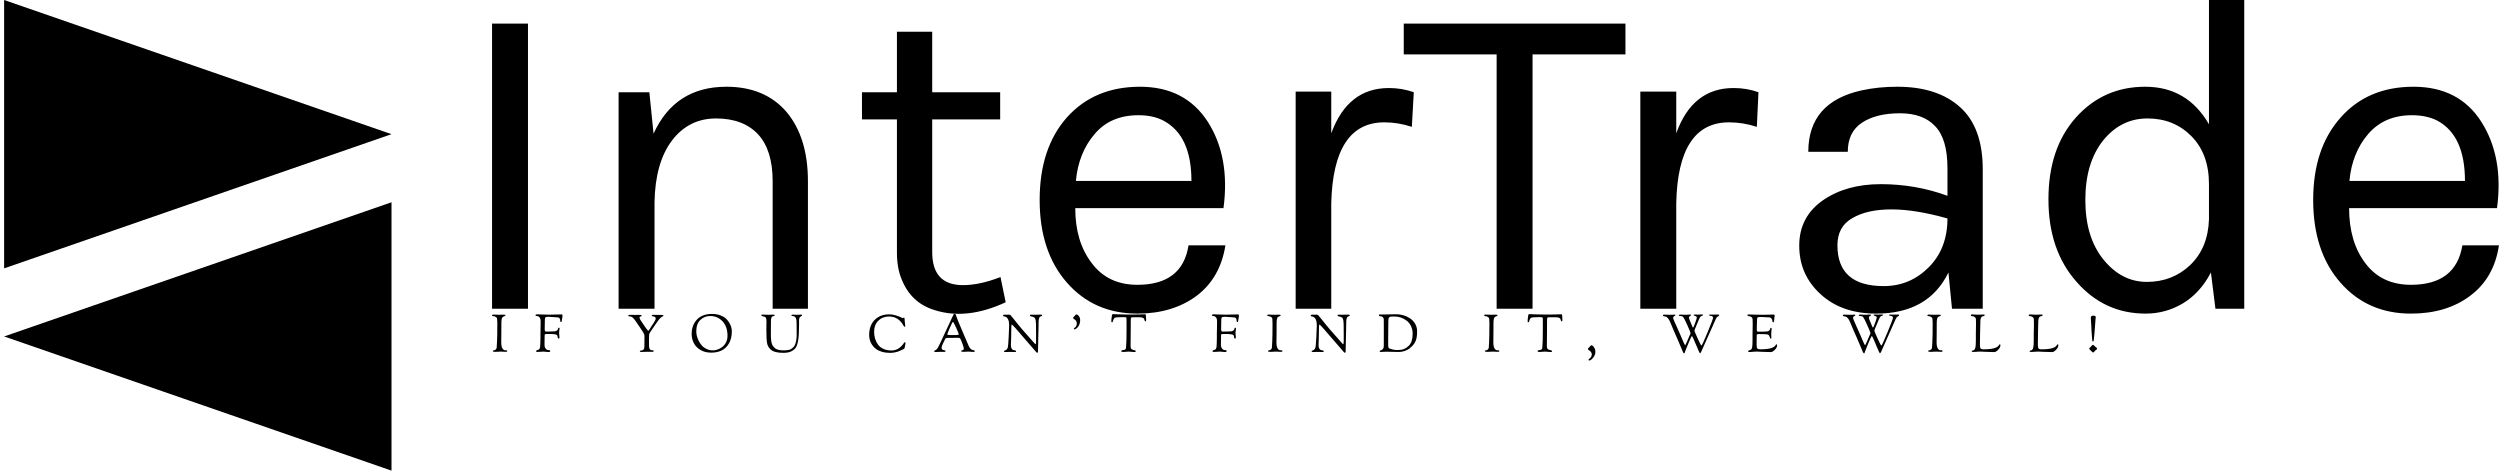 <svg data-v-423bf9ae="" xmlns="http://www.w3.org/2000/svg" viewBox="0 0 478 90" class="iconLeftSlogan"><!----><!----><!----><g data-v-423bf9ae="" id="815b5339-3d41-4ce6-b774-b406b845139c" fill="black" transform="matrix(6.188,0,0,6.188,85.356,-20.42)"><path d="M1.41 12.84L1.41 4.03L2.52 4.03L2.52 12.84L1.41 12.84ZM6.27 6.15L6.40 7.43L6.40 7.43Q7.06 5.98 8.65 5.98L8.65 5.98L8.65 5.98Q9.84 5.98 10.51 6.76L10.51 6.76L10.51 6.76Q11.17 7.55 11.17 8.90L11.17 8.90L11.17 12.84L10.08 12.84L10.08 8.90L10.08 8.90Q10.08 7.94 9.63 7.45L9.63 7.45L9.63 7.45Q9.17 6.96 8.33 6.96L8.33 6.96L8.33 6.96Q7.49 6.96 6.97 7.64L6.97 7.64L6.97 7.64Q6.45 8.33 6.43 9.55L6.43 9.55L6.43 12.84L5.32 12.84L5.32 6.15L6.27 6.15ZM17.12 11.86L17.28 12.64L17.28 12.64Q16.07 13.20 15.08 12.88L15.08 12.88L15.08 12.88Q14.36 12.66 14.07 11.94L14.07 11.94L14.07 11.94Q13.92 11.59 13.92 11.10L13.92 11.10L13.92 6.99L12.84 6.99L12.84 6.15L13.92 6.15L13.92 4.28L15.01 4.28L15.01 6.15L17.11 6.15L17.11 6.99L15.01 6.99L15.01 11.09L15.01 11.09Q15.01 12.11 15.96 12.11L15.96 12.11L15.96 12.11Q16.48 12.11 17.12 11.86L17.12 11.86ZM21.35 12.10L21.35 12.10L21.35 12.10Q22.74 12.10 22.93 10.88L22.93 10.88L24.07 10.88L24.07 10.88Q23.91 11.89 23.18 12.44L23.18 12.44L23.18 12.44Q22.44 12.99 21.35 12.99L21.35 12.99L21.35 12.99Q20.01 12.99 19.17 12.03L19.17 12.03L19.17 12.03Q18.33 11.07 18.33 9.48L18.33 9.48L18.33 9.48Q18.33 7.88 19.17 6.93L19.17 6.93L19.17 6.93Q20.02 5.98 21.43 5.98L21.43 5.98L21.43 5.98Q22.83 5.98 23.53 7.07L23.53 7.07L23.53 7.07Q24.22 8.16 24.01 9.73L24.01 9.73L19.43 9.73L19.43 9.73Q19.43 10.77 19.94 11.43L19.94 11.43L19.94 11.43Q20.44 12.10 21.35 12.10ZM22.16 7.03L22.16 7.03L22.16 7.03Q21.84 6.86 21.38 6.86L21.38 6.86L21.38 6.86Q20.52 6.86 20.03 7.44L20.03 7.44L20.03 7.44Q19.53 8.02 19.45 8.89L19.45 8.89L23.02 8.89L23.02 8.89Q23.02 7.49 22.16 7.03ZM28.98 7.08L28.98 7.08L28.98 7.08Q27.40 7.08 27.34 9.58L27.34 9.58L27.34 12.84L26.24 12.84L26.24 6.13L27.34 6.13L27.34 7.42L27.34 7.42Q27.85 6.02 29.12 6.02L29.12 6.02L29.12 6.02Q29.53 6.02 29.89 6.15L29.89 6.15L29.83 7.22L29.83 7.22Q29.41 7.08 28.98 7.08ZM29.58 4.98L29.58 4.03L36.43 4.03L36.43 4.98L33.56 4.98L33.56 12.84L32.45 12.84L32.45 4.98L29.58 4.98ZM39.63 7.08L39.63 7.08L39.63 7.08Q38.05 7.08 38.00 9.58L38.00 9.58L38.00 12.84L36.89 12.84L36.89 6.13L38.00 6.13L38.00 7.42L38.00 7.42Q38.50 6.02 39.77 6.02L39.77 6.02L39.77 6.02Q40.18 6.02 40.54 6.15L40.54 6.15L40.49 7.22L40.49 7.22Q40.07 7.08 39.63 7.08ZM46.38 9.35L46.38 8.50L46.38 8.50Q46.38 7.59 46.00 7.20L46.00 7.20L46.00 7.20Q45.63 6.80 44.91 6.80L44.91 6.80L44.91 6.80Q44.18 6.80 43.74 7.09L43.74 7.09L43.74 7.09Q43.30 7.38 43.30 7.99L43.30 7.99L42.08 7.99L42.08 7.99Q42.08 6.45 43.74 6.09L43.74 6.09L43.74 6.09Q44.24 5.98 44.83 5.98L44.83 5.98L44.83 5.98Q46.07 5.98 46.77 6.61L46.77 6.61L46.77 6.61Q47.47 7.24 47.47 8.53L47.47 8.53L47.47 12.84L46.52 12.84L46.41 11.72L46.41 11.72Q45.79 12.99 44.18 12.99L44.18 12.99L44.18 12.99Q43.11 12.99 42.46 12.39L42.46 12.39L42.46 12.39Q41.80 11.79 41.80 10.89L41.80 10.89L41.80 10.89Q41.80 10.00 42.53 9.49L42.53 9.49L42.53 9.49Q43.25 8.99 44.32 8.99L44.32 8.99L44.32 8.99Q45.40 8.99 46.38 9.35L46.38 9.35ZM46.38 10.05L46.38 10.05L46.38 10.05Q45.39 9.77 44.65 9.77L44.65 9.77L44.65 9.77Q43.90 9.77 43.44 10.04L43.44 10.04L43.44 10.04Q42.98 10.30 42.98 10.88L42.98 10.88L42.98 10.88Q42.98 12.14 44.41 12.14L44.41 12.14L44.41 12.14Q45.22 12.14 45.80 11.56L45.80 11.56L45.80 11.56Q46.38 10.98 46.38 10.05ZM54.46 7.14L54.46 7.14L54.46 3.30L55.55 3.30L55.55 12.84L54.66 12.84L54.52 11.72L54.52 11.72Q54.19 12.35 53.66 12.67L53.66 12.67L53.66 12.67Q53.13 12.99 52.50 12.99L52.50 12.99L52.50 12.99Q51.23 12.99 50.37 12.01L50.37 12.01L50.37 12.01Q49.50 11.03 49.50 9.46L49.50 9.46L49.50 9.46Q49.50 7.88 50.35 6.93L50.35 6.93L50.35 6.93Q51.20 5.98 52.49 5.98L52.49 5.98L52.49 5.98Q53.79 5.98 54.46 7.14ZM52.56 6.96L52.56 6.96L52.56 6.96Q51.74 6.96 51.19 7.64L51.19 7.64L51.19 7.64Q50.64 8.33 50.64 9.48L50.64 9.48L50.64 9.48Q50.64 10.63 51.20 11.32L51.20 11.32L51.20 11.32Q51.76 12.01 52.54 12.01L52.54 12.01L52.54 12.01Q53.33 12.01 53.88 11.49L53.88 11.49L53.88 11.49Q54.43 10.96 54.46 10.08L54.46 10.08L54.46 8.99L54.46 8.99Q54.46 8.05 53.91 7.50L53.91 7.50L53.91 7.50Q53.37 6.96 52.56 6.96ZM60.70 12.10L60.70 12.10L60.70 12.10Q62.09 12.10 62.29 10.88L62.29 10.88L63.42 10.88L63.42 10.88Q63.27 11.89 62.53 12.44L62.53 12.44L62.53 12.44Q61.80 12.99 60.70 12.99L60.70 12.99L60.70 12.99Q59.36 12.99 58.52 12.03L58.52 12.03L58.52 12.03Q57.68 11.07 57.68 9.48L57.68 9.48L57.68 9.48Q57.68 7.88 58.53 6.93L58.53 6.93L58.53 6.93Q59.37 5.98 60.78 5.98L60.78 5.98L60.78 5.98Q62.19 5.98 62.88 7.07L62.88 7.07L62.88 7.07Q63.57 8.16 63.36 9.73L63.36 9.73L58.79 9.73L58.79 9.73Q58.79 10.77 59.29 11.43L59.29 11.43L59.29 11.43Q59.79 12.10 60.70 12.10ZM61.52 7.03L61.52 7.03L61.52 7.03Q61.19 6.86 60.73 6.86L60.73 6.86L60.73 6.86Q59.88 6.86 59.38 7.44L59.38 7.44L59.38 7.44Q58.88 8.02 58.80 8.89L58.80 8.89L62.37 8.89L62.37 8.89Q62.37 7.49 61.52 7.03Z"></path></g><!----><g data-v-423bf9ae="" id="55f89fcb-99c8-486f-9a67-e48a5ee31114" transform="matrix(2.812,0,0,2.812,-7.17,0)" stroke="none" fill="black"><path d="M2.83 18.247l26.34-9.124L2.83 0zM29.17 32V13.753L2.83 22.877z"></path></g><!----><g data-v-423bf9ae="" id="4303d1b8-7f81-4c37-849d-3152ed829218" fill="black" transform="matrix(0.717,0,0,0.717,93.88,57.633)"><path d="M0.28 3.71L0.28 3.71L0.28 3.71Q0.28 3.50 0.67 3.50L0.67 3.50L0.67 3.50Q0.81 3.50 1.32 3.53L1.32 3.53L1.32 3.53Q1.82 3.56 2.25 3.56L2.25 3.56L2.25 3.56Q2.52 3.56 2.77 3.54L2.77 3.54L2.77 3.54Q3.01 3.53 3.49 3.53L3.49 3.53L3.49 3.53Q3.86 3.53 3.86 3.72L3.86 3.72L3.86 3.72Q3.86 3.84 3.22 4.10L3.22 4.10L3.22 4.10Q2.77 4.28 2.77 5.71L2.77 5.71L2.77 5.71Q2.77 7.60 2.75 9.05L2.75 9.05L2.75 9.05Q2.73 10.50 2.73 10.89L2.73 10.89L2.73 10.89Q2.73 12.07 3.08 12.59L3.08 12.59L3.08 12.59Q3.39 13.02 3.75 13.02L3.75 13.02L3.75 13.02Q3.78 13.02 3.89 13.03L3.89 13.03L3.89 13.03Q4.00 13.03 4.03 13.03L4.03 13.03L4.03 13.03Q4.13 13.03 4.23 13.08L4.23 13.08L4.23 13.08Q4.33 13.13 4.33 13.19L4.33 13.19L4.33 13.19Q4.33 13.34 4.25 13.39L4.25 13.39L4.25 13.39Q4.17 13.44 3.98 13.44L3.98 13.44L3.98 13.44Q3.56 13.44 3.20 13.41L3.20 13.41L3.20 13.41Q2.84 13.38 2.65 13.38L2.65 13.38L2.65 13.38Q2.25 13.38 1.79 13.42L1.79 13.42L1.79 13.42Q1.33 13.45 1.11 13.45L1.11 13.45L1.11 13.45Q0.48 13.45 0.48 13.24L0.48 13.24L0.48 13.24Q0.48 13.12 0.61 13.07L0.61 13.07L0.61 13.07Q0.74 13.02 0.91 13.00L0.91 13.00L0.91 13.00Q1.08 12.98 1.26 12.82L1.26 12.82L1.26 12.82Q1.44 12.66 1.51 12.35L1.51 12.35L1.51 12.35Q1.54 12.25 1.60 10.76L1.60 10.76L1.60 10.76Q1.67 9.27 1.67 8.61L1.67 8.61L1.67 7.81L1.67 7.81Q1.67 7.63 1.67 7.12L1.67 7.12L1.67 7.12Q1.68 6.61 1.68 6.30L1.68 6.30L1.68 5.66L1.68 5.66Q1.68 5.04 1.62 4.63L1.62 4.63L1.62 4.63Q1.58 4.30 1.25 4.12L1.25 4.12L1.25 4.12Q0.92 3.93 0.57 3.92L0.57 3.92L0.57 3.92Q0.28 3.91 0.28 3.71ZM11.87 3.68L11.87 3.68L11.87 3.68Q11.87 3.64 11.89 3.60L11.89 3.60L11.89 3.60Q11.91 3.56 12.01 3.50L12.01 3.50L12.01 3.50Q12.10 3.44 12.24 3.44L12.24 3.44L12.61 3.44L12.61 3.44Q12.95 3.44 13.70 3.49L13.70 3.49L13.70 3.49Q14.45 3.53 15.65 3.53L15.65 3.53L15.65 3.53Q16.65 3.53 17.42 3.49L17.42 3.49L17.42 3.49Q18.19 3.46 18.83 3.46L18.83 3.46L18.83 3.46Q19.07 3.46 19.07 3.79L19.07 3.79L19.07 3.79Q19.07 3.92 19.04 4.11L19.04 4.11L19.04 4.11Q19.01 4.30 18.96 4.61L18.96 4.61L18.96 4.61Q18.90 4.93 18.87 5.22L18.87 5.22L18.87 5.22Q18.84 5.50 18.66 5.50L18.66 5.50L18.66 5.50Q18.47 5.50 18.47 5.22L18.47 5.22L18.47 5.22Q18.47 4.30 17.82 4.26L17.82 4.26L17.82 4.26Q15.71 4.09 15.30 4.09L15.30 4.09L15.30 4.09Q14.67 4.09 14.53 4.24L14.53 4.24L14.53 4.24Q14.38 4.40 14.36 4.87L14.36 4.87L14.36 4.87Q14.36 4.94 14.36 4.98L14.36 4.98L14.36 4.98Q14.32 5.74 14.32 7.32L14.32 7.32L14.32 7.32Q14.32 8.01 14.57 8.02L14.57 8.02L14.57 8.02Q14.64 8.02 14.76 8.03L14.76 8.03L14.76 8.03Q14.88 8.04 14.92 8.04L14.92 8.04L14.92 8.04Q15.02 8.04 15.22 8.03L15.22 8.03L15.22 8.03Q15.41 8.02 15.53 8.02L15.53 8.02L15.96 8.02L15.96 8.02Q16.80 8.02 17.07 7.97L17.07 7.97L17.07 7.97Q17.35 7.92 17.57 7.77L17.57 7.77L17.57 7.77Q17.70 7.69 17.77 7.57L17.77 7.57L17.77 7.57Q17.84 7.46 17.86 7.31L17.86 7.31L17.86 7.31Q17.89 7.15 17.93 7.08L17.93 7.08L17.93 7.08Q17.98 7.01 18.10 7.01L18.10 7.01L18.10 7.01Q18.23 7.01 18.26 7.06L18.26 7.06L18.26 7.06Q18.28 7.10 18.28 7.24L18.28 7.24L18.28 7.24Q18.28 7.34 18.22 7.73L18.22 7.73L18.22 7.73Q18.16 8.12 18.16 8.40L18.16 8.40L18.16 8.40Q18.16 8.67 18.21 9.05L18.21 9.05L18.21 9.05Q18.26 9.44 18.26 9.55L18.26 9.55L18.26 9.55Q18.26 9.77 18.21 9.83L18.21 9.83L18.21 9.83Q18.16 9.90 18.06 9.90L18.06 9.90L18.06 9.90Q17.82 9.90 17.77 9.55L17.77 9.55L17.77 9.55Q17.77 9.52 17.75 9.42L17.75 9.42L17.75 9.42Q17.74 9.32 17.73 9.28L17.73 9.28L17.73 9.28Q17.72 9.24 17.70 9.16L17.70 9.16L17.70 9.16Q17.67 9.09 17.64 9.04L17.64 9.04L17.64 9.04Q17.61 9.00 17.57 8.95L17.57 8.95L17.57 8.95Q17.53 8.90 17.46 8.88L17.46 8.88L17.46 8.88Q17.26 8.79 16.76 8.74L16.76 8.74L16.76 8.74Q16.25 8.68 16.10 8.68L16.10 8.68L14.88 8.68L14.88 8.68Q14.31 8.68 14.31 8.95L14.31 8.95L14.31 8.95Q14.31 9.35 14.29 9.96L14.29 9.96L14.29 9.96Q14.28 10.57 14.28 10.96L14.28 10.96L14.28 10.96Q14.28 11.06 14.27 11.25L14.27 11.25L14.27 11.25Q14.27 11.44 14.27 11.52L14.27 11.52L14.27 11.52Q14.27 11.80 14.32 12.08L14.32 12.08L14.32 12.08Q14.38 12.36 14.65 12.67L14.65 12.67L14.65 12.67Q14.92 12.98 15.39 12.98L15.39 12.98L15.39 12.98Q15.81 12.98 15.81 13.23L15.81 13.23L15.81 13.23Q15.81 13.27 15.78 13.33L15.78 13.33L15.78 13.33Q15.75 13.38 15.64 13.44L15.64 13.44L15.64 13.44Q15.54 13.50 15.37 13.50L15.37 13.50L15.37 13.50Q15.15 13.50 14.67 13.44L14.67 13.44L14.67 13.44Q14.18 13.38 14.01 13.38L14.01 13.38L14.01 13.38Q13.62 13.38 13.14 13.43L13.14 13.43L13.14 13.43Q12.66 13.47 12.32 13.47L12.32 13.47L12.32 13.47Q12.04 13.47 12.04 13.31L12.04 13.31L12.04 13.31Q12.04 13.13 12.10 13.09L12.10 13.09L12.10 13.09Q12.17 13.05 12.64 12.88L12.64 12.88L12.64 12.88Q13.01 12.75 13.09 12.13L13.09 12.13L13.09 12.13Q13.17 11.51 13.19 9.60L13.19 9.60L13.19 9.60Q13.19 8.86 13.19 8.44L13.19 8.44L13.19 8.44Q13.19 8.06 13.21 7.26L13.21 7.26L13.21 7.26Q13.23 6.45 13.23 6.01L13.23 6.01L13.23 5.19L13.23 5.19Q13.23 4.27 12.57 3.96L12.57 3.96L12.57 3.96Q12.47 3.92 12.33 3.90L12.33 3.90L12.33 3.90Q12.19 3.88 12.10 3.88L12.10 3.88L12.10 3.88Q12.01 3.88 11.94 3.83L11.94 3.83L11.94 3.83Q11.87 3.78 11.87 3.68ZM36.61 3.81L36.61 3.81L36.61 3.81Q36.61 3.65 36.77 3.61L36.77 3.61L36.77 3.61Q36.93 3.57 37.48 3.57L37.48 3.57L37.48 3.57Q37.56 3.57 37.86 3.58L37.86 3.58L37.86 3.58Q38.16 3.60 38.29 3.60L38.29 3.60L38.29 3.60Q38.44 3.60 38.86 3.59L38.86 3.59L38.86 3.59Q39.27 3.58 39.48 3.58L39.48 3.58L39.48 3.58Q40.18 3.58 40.18 3.75L40.18 3.75L40.18 3.75Q40.18 3.91 39.89 4.01L39.89 4.01L39.89 4.01Q39.59 4.12 39.59 4.24L39.59 4.24L39.59 4.24Q39.59 4.38 39.68 4.61L39.68 4.61L39.68 4.61Q39.77 4.83 39.86 4.97L39.86 4.97L39.86 4.97Q39.96 5.11 40.14 5.38L40.14 5.38L40.14 5.38Q40.32 5.64 40.35 5.70L40.35 5.70L40.35 5.70Q40.82 6.45 41.34 7.14L41.34 7.14L41.34 7.14Q41.85 7.83 41.92 7.83L41.92 7.83L41.92 7.83Q42 7.83 42.13 7.66L42.13 7.66L42.13 7.66Q42.25 7.50 42.48 7.13L42.48 7.13L42.48 7.13Q42.70 6.75 42.85 6.52L42.85 6.52L42.85 6.52Q42.90 6.45 43.06 6.22L43.06 6.22L43.06 6.22Q43.22 5.98 43.28 5.88L43.28 5.88L43.28 5.88Q43.34 5.78 43.47 5.58L43.47 5.58L43.47 5.58Q43.60 5.38 43.65 5.27L43.65 5.27L43.65 5.27Q43.71 5.17 43.78 5.02L43.78 5.02L43.78 5.02Q43.86 4.87 43.89 4.77L43.89 4.77L43.89 4.77Q43.92 4.68 43.92 4.59L43.92 4.59L43.92 4.59Q43.92 4.14 43.44 4.03L43.44 4.03L43.44 4.03Q43.39 4.02 43.28 4.00L43.28 4.00L43.28 4.00Q43.18 3.99 43.13 3.98L43.13 3.98L43.13 3.98Q43.08 3.96 43.01 3.93L43.01 3.93L43.01 3.93Q42.94 3.91 42.91 3.86L42.91 3.86L42.91 3.86Q42.88 3.81 42.88 3.74L42.88 3.74L42.88 3.74Q42.88 3.57 43.27 3.57L43.27 3.57L43.27 3.57Q43.34 3.57 43.53 3.58L43.53 3.58L43.53 3.58Q43.72 3.58 43.85 3.58L43.85 3.58L43.85 3.58Q44.17 3.58 44.63 3.59L44.63 3.59L44.63 3.59Q45.08 3.60 45.33 3.60L45.33 3.60L45.33 3.60Q46.02 3.60 46.02 3.81L46.02 3.81L46.02 3.81Q46.02 3.86 45.93 3.91L45.93 3.91L45.93 3.91Q45.85 3.95 45.70 4.02L45.70 4.02L45.70 4.02Q45.54 4.09 45.42 4.19L45.42 4.19L45.42 4.19Q44.84 4.63 43.73 6.31L43.73 6.31L43.73 6.31Q42.62 7.99 42.46 8.19L42.46 8.19L42.46 8.19Q42.24 8.47 42.18 8.81L42.18 8.81L42.18 8.81Q42.13 9.14 42.13 9.95L42.13 9.95L42.13 9.95Q42.13 10.14 42.13 10.73L42.13 10.73L42.13 10.73Q42.14 11.33 42.14 11.58L42.14 11.58L42.14 11.91L42.14 11.91Q42.14 12.38 42.30 12.64L42.30 12.64L42.30 12.64Q42.46 12.91 42.60 12.96L42.60 12.96L42.60 12.96Q42.74 13.01 42.88 13.01L42.88 13.01L42.88 13.01Q42.91 13.01 43.02 13.01L43.02 13.01L43.02 13.01Q43.13 13.02 43.16 13.02L43.16 13.02L43.16 13.02Q43.26 13.02 43.32 13.08L43.32 13.08L43.32 13.08Q43.37 13.15 43.37 13.22L43.37 13.22L43.37 13.22Q43.37 13.36 43.30 13.40L43.30 13.40L43.30 13.40Q43.23 13.44 43.04 13.44L43.04 13.44L43.04 13.44Q42.97 13.44 42.43 13.43L42.43 13.43L42.43 13.43Q41.89 13.43 41.64 13.43L41.64 13.43L41.64 13.43Q41.15 13.43 40.74 13.45L40.74 13.45L40.74 13.45Q40.33 13.48 40.10 13.48L40.10 13.48L40.10 13.48Q39.70 13.48 39.70 13.33L39.70 13.33L39.70 13.33Q39.70 13.20 39.78 13.15L39.78 13.15L39.78 13.15Q39.86 13.10 40.04 13.09L40.04 13.09L40.04 13.09Q40.22 13.08 40.31 13.05L40.31 13.05L40.31 13.05Q40.89 12.87 40.89 12.19L40.89 12.19L40.89 12.19Q40.89 12.11 40.90 11.92L40.90 11.92L40.90 11.92Q40.91 11.73 40.91 11.12L40.91 11.12L40.91 11.12Q40.92 10.50 40.92 9.35L40.92 9.35L40.92 9.35Q40.92 9.13 40.89 8.97L40.89 8.97L40.89 8.97Q40.85 8.81 40.80 8.65L40.80 8.65L40.80 8.65Q40.75 8.50 40.56 8.20L40.56 8.20L40.56 8.20Q40.38 7.91 40.19 7.64L40.19 7.64L40.19 7.64Q40.01 7.36 39.57 6.72L39.57 6.72L39.57 6.72Q39.13 6.08 38.72 5.46L38.72 5.46L38.72 5.46Q38.29 4.80 37.94 4.46L37.94 4.46L37.94 4.46Q37.59 4.12 37.40 4.05L37.40 4.05L37.40 4.05Q37.21 3.99 36.96 3.99L36.96 3.99L36.96 3.99Q36.61 3.99 36.61 3.81ZM53.51 8.69L53.51 8.69L53.51 8.69Q53.51 6.34 54.92 4.84L54.92 4.84L54.92 4.84Q56.34 3.33 58.93 3.33L58.93 3.33L58.93 3.33Q60.13 3.33 61.10 3.68L61.10 3.68L61.10 3.68Q62.06 4.03 62.62 4.54L62.62 4.54L62.62 4.54Q63.18 5.05 63.56 5.71L63.56 5.71L63.56 5.71Q63.94 6.37 64.08 6.92L64.08 6.92L64.08 6.92Q64.22 7.48 64.22 7.95L64.22 7.95L64.22 7.95Q64.22 9.86 63.48 11.16L63.48 11.16L63.48 11.16Q62.73 12.47 61.52 13.07L61.52 13.07L61.52 13.07Q60.31 13.66 58.73 13.66L58.73 13.66L58.73 13.66Q57.06 13.66 55.85 12.94L55.85 12.94L55.85 12.94Q54.64 12.21 54.08 11.10L54.08 11.10L54.08 11.10Q53.51 10.00 53.51 8.69ZM54.74 7.98L54.74 7.98L54.74 7.98Q54.74 8.54 54.89 9.19L54.89 9.19L54.89 9.19Q55.05 9.84 55.40 10.54L55.40 10.54L55.40 10.54Q55.75 11.23 56.25 11.78L56.25 11.78L56.25 11.78Q56.74 12.33 57.51 12.69L57.51 12.69L57.51 12.69Q58.27 13.05 59.18 13.05L59.18 13.05L59.18 13.05Q59.65 13.05 60.18 12.90L60.18 12.90L60.18 12.90Q60.70 12.75 61.22 12.45L61.22 12.45L61.22 12.45Q61.74 12.14 62.15 11.70L62.15 11.70L62.15 11.70Q62.55 11.26 62.81 10.62L62.81 10.62L62.81 10.62Q63.07 9.98 63.07 9.24L63.07 9.24L63.07 9.24Q63.07 6.71 61.74 5.30L61.74 5.30L61.74 5.30Q60.41 3.89 58.45 3.89L58.45 3.89L58.45 3.89Q56.91 3.89 55.83 4.93L55.83 4.93L55.83 4.93Q54.74 5.96 54.74 7.98ZM72.11 3.68L72.11 3.68L72.11 3.68Q72.11 3.61 72.13 3.58L72.13 3.58L72.13 3.58Q72.14 3.56 72.21 3.53L72.21 3.53L72.21 3.53Q72.28 3.50 72.44 3.50L72.44 3.50L72.44 3.50Q72.59 3.50 73.08 3.53L73.08 3.53L73.08 3.53Q73.57 3.56 74.02 3.56L74.02 3.56L74.02 3.56Q74.30 3.56 74.53 3.54L74.53 3.54L74.53 3.54Q74.76 3.53 75.33 3.53L75.33 3.53L75.33 3.53Q75.63 3.53 75.63 3.72L75.63 3.72L75.63 3.72Q75.63 3.85 75.53 3.88L75.53 3.88L75.53 3.88Q75.43 3.91 75.28 3.92L75.28 3.92L75.28 3.92Q75.14 3.93 74.99 4.02L74.99 4.02L74.99 4.02Q74.84 4.10 74.75 4.43L74.75 4.43L74.75 4.43Q74.65 4.76 74.65 5.32L74.65 5.32L74.65 5.71L74.65 5.71Q74.65 6.37 74.64 7.37L74.64 7.37L74.64 7.37Q74.63 8.37 74.63 8.74L74.63 8.74L74.63 8.74Q74.63 9.17 74.64 9.39L74.64 9.39L74.64 9.39Q74.65 9.62 74.68 10.04L74.68 10.04L74.68 10.04Q74.70 10.47 74.75 10.72L74.75 10.72L74.75 10.72Q74.80 10.96 74.91 11.32L74.91 11.32L74.91 11.32Q75.03 11.68 75.19 11.89L75.19 11.89L75.19 11.89Q75.35 12.10 75.59 12.35L75.59 12.35L75.59 12.35Q75.84 12.60 76.16 12.73L76.16 12.73L76.16 12.73Q76.48 12.87 76.92 12.96L76.92 12.96L76.92 12.96Q77.35 13.05 77.88 13.05L77.88 13.05L77.88 13.05Q78.33 13.05 78.58 13.03L78.58 13.03L78.58 13.03Q78.83 13.02 79.28 12.94L79.28 12.94L79.28 12.94Q79.72 12.87 79.98 12.72L79.98 12.72L79.98 12.72Q80.23 12.57 80.56 12.27L80.56 12.27L80.56 12.27Q80.89 11.97 81.07 11.54L81.07 11.54L81.07 11.54Q81.26 11.10 81.38 10.43L81.38 10.43L81.38 10.43Q81.51 9.76 81.51 8.90L81.51 8.90L81.51 8.90Q81.51 7.49 81.50 6.75L81.50 6.75L81.50 6.75Q81.49 6.01 81.49 5.94L81.49 5.94L81.49 5.94Q81.49 5.45 81.47 5.17L81.47 5.17L81.47 5.17Q81.45 4.89 81.33 4.55L81.33 4.55L81.33 4.55Q81.21 4.21 80.99 4.06L80.99 4.06L80.99 4.06Q80.85 3.96 80.63 3.93L80.63 3.93L80.63 3.93Q80.40 3.89 80.26 3.87L80.26 3.87L80.26 3.87Q80.12 3.85 80.12 3.75L80.12 3.75L80.12 3.75Q80.12 3.53 80.40 3.53L80.40 3.53L80.40 3.53Q80.49 3.53 80.95 3.54L80.95 3.54L80.95 3.54Q81.41 3.56 81.48 3.56L81.48 3.56L81.48 3.56Q81.82 3.56 82.19 3.54L82.19 3.54L82.19 3.54Q82.57 3.51 82.67 3.51L82.67 3.51L82.67 3.51Q82.96 3.51 82.96 3.70L82.96 3.70L82.96 3.70Q82.96 3.81 82.66 3.98L82.66 3.98L82.66 3.98Q82.36 4.16 82.29 4.30L82.29 4.30L82.29 4.30Q82.14 4.59 82.14 5.22L82.14 5.22L82.14 5.22Q82.14 5.32 82.15 5.62L82.15 5.62L82.15 5.62Q82.15 5.92 82.15 6.16L82.15 6.16L82.15 6.16Q82.15 8.85 81.93 10.28L81.93 10.28L81.93 10.28Q81.70 11.70 81.25 12.36L81.25 12.36L81.25 12.36Q80.79 13.01 79.88 13.40L79.88 13.40L79.88 13.40Q79.14 13.71 77.88 13.71L77.88 13.71L77.88 13.71Q75.54 13.71 74.56 12.81L74.56 12.81L74.56 12.81Q73.79 12.10 73.61 11.09L73.61 11.09L73.61 11.09Q73.43 10.09 73.43 7.64L73.43 7.64L73.43 7.41L73.43 7.41Q73.43 6.86 73.44 6.20L73.44 6.20L73.44 6.20Q73.46 5.54 73.46 5.39L73.46 5.39L73.46 5.39Q73.46 4.62 73.28 4.33L73.28 4.33L73.28 4.33Q73.09 4.05 72.42 3.95L72.42 3.95L72.42 3.95Q72.11 3.91 72.11 3.68ZM100.84 8.90L100.84 8.90L100.84 8.90Q100.84 7.38 101.43 6.16L101.43 6.16L101.43 6.16Q102.02 4.94 103.24 4.19L103.24 4.19L103.24 4.19Q104.47 3.44 106.15 3.44L106.15 3.44L106.15 3.44Q107.00 3.44 107.87 3.70L107.87 3.70L107.87 3.70Q108.74 3.95 109.26 4.20L109.26 4.20L109.77 4.47L109.77 4.47Q109.82 4.47 109.91 4.40L109.91 4.40L109.91 4.40Q110.01 4.33 110.07 4.33L110.07 4.33L110.07 4.33Q110.14 4.33 110.21 4.38L110.21 4.38L110.21 4.38Q110.28 4.44 110.28 4.55L110.28 4.55L110.28 4.55Q110.29 4.96 110.34 5.41L110.34 5.41L110.34 5.41Q110.39 5.87 110.43 6.16L110.43 6.16L110.43 6.16Q110.47 6.45 110.47 6.51L110.47 6.51L110.47 6.51Q110.47 6.76 110.31 6.76L110.31 6.76L110.31 6.76Q110.18 6.76 110.07 6.57L110.07 6.57L110.07 6.57Q108.71 4.02 106.15 4.02L106.15 4.02L106.15 4.02Q104.40 4.02 103.28 5.14L103.28 5.14L103.28 5.14Q102.16 6.26 102.16 8.06L102.16 8.06L102.16 8.06Q102.16 9.06 102.42 9.93L102.42 9.93L102.42 9.93Q102.68 10.79 103.20 11.51L103.20 11.51L103.20 11.51Q103.73 12.24 104.65 12.66L104.65 12.66L104.65 12.66Q105.57 13.08 106.81 13.08L106.81 13.08L106.81 13.08Q108.82 13.08 110.19 10.98L110.19 10.98L110.19 10.98Q110.25 10.88 110.40 10.88L110.40 10.88L110.40 10.88Q110.53 10.88 110.53 11.07L110.53 11.07L110.53 11.07Q110.53 11.23 110.48 11.49L110.48 11.49L110.48 11.49Q110.43 11.75 110.36 12.06L110.36 12.06L110.36 12.06Q110.29 12.38 110.28 12.45L110.28 12.45L110.28 12.45Q110.25 12.60 110.05 12.70L110.05 12.70L110.05 12.70Q109.30 13.06 108.87 13.24L108.87 13.24L108.87 13.24Q108.44 13.43 107.79 13.57L107.79 13.57L107.79 13.57Q107.13 13.72 106.44 13.72L106.44 13.72L106.44 13.72Q105.22 13.72 104.24 13.43L104.24 13.43L104.24 13.43Q103.26 13.13 102.64 12.66L102.64 12.66L102.64 12.66Q102.02 12.18 101.60 11.54L101.60 11.54L101.60 11.54Q101.18 10.91 101.01 10.25L101.01 10.25L101.01 10.25Q100.84 9.60 100.84 8.90ZM118.19 13.33L118.19 13.33L118.19 13.33Q118.19 13.13 118.40 13.06L118.40 13.06L118.40 13.06Q118.85 12.89 119.18 12.31L119.18 12.31L119.18 12.31Q119.52 11.73 120.85 8.83L120.85 8.83L120.85 8.83Q122.22 5.87 123.27 3.63L123.27 3.63L123.27 3.63Q123.37 3.42 123.45 3.36L123.45 3.36L123.45 3.36Q123.52 3.30 123.69 3.30L123.69 3.30L123.69 3.30Q123.82 3.30 123.86 3.36L123.86 3.36L123.86 3.36Q123.90 3.42 124.04 3.82L124.04 3.82L124.04 3.82Q124.12 4.06 124.19 4.23L124.19 4.23L124.19 4.23Q124.25 4.40 124.39 4.77L124.39 4.77L124.39 4.77Q124.53 5.15 124.70 5.56L124.70 5.56L124.70 5.56Q125.15 6.66 126.25 9.22L126.25 9.22L126.25 9.22Q127.34 11.77 127.44 11.98L127.44 11.98L127.44 11.98Q127.68 12.46 127.97 12.71L127.97 12.71L127.97 12.71Q128.27 12.95 128.49 12.97L128.49 12.97L128.49 12.97Q128.70 12.99 128.85 13.04L128.85 13.04L128.85 13.04Q129.00 13.09 129.00 13.26L129.00 13.26L129.00 13.26Q129.00 13.47 128.62 13.47L128.62 13.47L128.62 13.47Q128.46 13.47 128.02 13.43L128.02 13.43L128.02 13.43Q127.57 13.38 127.36 13.38L127.36 13.38L127.36 13.38Q127.09 13.38 126.67 13.41L126.67 13.41L126.67 13.41Q126.25 13.44 126.06 13.44L126.06 13.44L126.06 13.44Q125.62 13.44 125.50 13.40L125.50 13.40L125.50 13.40Q125.38 13.37 125.38 13.24L125.38 13.24L125.38 13.24Q125.38 13.15 125.50 13.08L125.50 13.08L125.50 13.08Q125.61 13.02 125.73 13.00L125.73 13.00L125.73 13.00Q125.86 12.98 125.97 12.87L125.97 12.87L125.97 12.87Q126.08 12.77 126.08 12.59L126.08 12.59L126.08 12.59Q126.08 12.28 125.73 11.33L125.73 11.33L125.73 11.33Q125.38 10.37 125.15 9.93L125.15 9.93L125.15 9.93Q125.02 9.69 124.57 9.69L124.57 9.69L124.57 9.69Q124.50 9.69 123.96 9.70L123.96 9.70L123.96 9.70Q123.41 9.72 122.88 9.72L122.88 9.72L122.14 9.72L122.14 9.72Q121.51 9.72 121.34 9.79L121.34 9.79L121.34 9.79Q121.18 9.86 121.06 10.12L121.06 10.12L121.06 10.12Q120.97 10.30 120.78 10.70L120.78 10.70L120.78 10.70Q120.58 11.10 120.51 11.26L120.51 11.26L120.51 11.26Q120.44 11.41 120.34 11.65L120.34 11.65L120.34 11.65Q120.23 11.90 120.20 12.05L120.20 12.05L120.20 12.05Q120.16 12.19 120.16 12.31L120.16 12.31L120.16 12.31Q120.16 12.63 120.32 12.80L120.32 12.80L120.32 12.80Q120.48 12.96 120.68 12.98L120.68 12.98L120.68 12.98Q120.88 13.01 121.04 13.06L121.04 13.06L121.04 13.06Q121.20 13.12 121.20 13.26L121.20 13.26L121.20 13.26Q121.20 13.36 121.16 13.40L121.16 13.40L121.16 13.40Q121.11 13.45 120.96 13.45L120.96 13.45L120.96 13.45Q120.88 13.45 120.48 13.45L120.48 13.45L120.48 13.45Q120.08 13.44 119.80 13.44L119.80 13.44L119.80 13.44Q119.49 13.44 119.11 13.47L119.11 13.47L119.11 13.47Q118.72 13.50 118.59 13.50L118.59 13.50L118.59 13.50Q118.19 13.50 118.19 13.33ZM121.70 8.71L121.70 8.71L121.70 8.71Q121.70 8.89 121.83 8.93L121.83 8.93L121.83 8.93Q121.95 8.97 122.42 8.97L122.42 8.97L122.85 8.97L124.18 8.96L124.18 8.96Q124.73 8.96 124.73 8.74L124.73 8.74L124.73 8.74Q124.73 8.55 124.04 7.01L124.04 7.01L124.04 7.01Q123.35 5.46 123.17 5.46L123.17 5.46L123.17 5.46Q123.05 5.46 122.37 7.01L122.37 7.01L122.37 7.01Q121.70 8.55 121.70 8.71ZM136.56 3.77L136.56 3.77L136.56 3.77Q136.56 3.68 136.65 3.60L136.65 3.60L136.65 3.60Q136.75 3.53 136.91 3.53L136.91 3.53L136.91 3.53Q136.99 3.53 137.19 3.54L137.19 3.54L137.19 3.54Q137.38 3.54 137.44 3.54L137.44 3.54L137.44 3.54Q137.65 3.54 137.83 3.53L137.83 3.53L137.83 3.53Q138.01 3.51 138.12 3.51L138.12 3.51L138.12 3.51Q138.25 3.51 138.42 3.59L138.42 3.59L138.42 3.59Q138.59 3.67 138.61 3.75L138.61 3.75L138.61 3.75Q138.64 3.79 138.77 3.94L138.77 3.94L138.77 3.94Q138.89 4.09 139.10 4.33L139.10 4.33L139.10 4.33Q139.31 4.56 139.48 4.79L139.48 4.79L139.48 4.79Q141.39 7.27 144.58 10.77L144.58 10.77L144.58 10.77Q144.66 10.86 144.78 10.99L144.78 10.99L144.78 10.99Q144.90 11.12 144.95 11.18L144.95 11.18L144.95 11.18Q145.00 11.24 145.05 11.30L145.05 11.30L145.05 11.30Q145.11 11.35 145.15 11.38L145.15 11.38L145.15 11.38Q145.18 11.40 145.21 11.40L145.21 11.40L145.21 11.40Q145.35 11.40 145.35 10.53L145.35 10.53L145.35 8.89L145.35 8.89Q145.35 7.95 145.34 7.31L145.34 7.31L145.34 7.31Q145.33 6.66 145.33 6.38L145.33 6.38L145.33 6.38Q145.32 6.09 145.32 6.02L145.32 6.02L145.32 5.92L145.32 5.92Q145.32 5.45 145.26 5.11L145.26 5.11L145.26 5.11Q145.19 4.77 145.11 4.59L145.11 4.59L145.11 4.59Q145.03 4.41 144.87 4.28L144.87 4.28L144.87 4.28Q144.70 4.16 144.59 4.12L144.59 4.12L144.59 4.12Q144.48 4.09 144.27 4.05L144.27 4.05L144.27 4.05Q144.06 4.00 143.98 3.98L143.98 3.98L143.98 3.98Q143.70 3.89 143.70 3.74L143.70 3.74L143.70 3.74Q143.70 3.53 143.96 3.53L143.96 3.53L143.96 3.53Q144.05 3.53 144.63 3.54L144.63 3.54L144.63 3.54Q145.22 3.54 145.29 3.54L145.29 3.54L145.29 3.54Q145.63 3.54 146.04 3.53L146.04 3.53L146.04 3.53Q146.45 3.51 146.55 3.51L146.55 3.51L146.55 3.51Q146.79 3.51 146.88 3.56L146.88 3.56L146.88 3.56Q146.97 3.61 146.97 3.75L146.97 3.75L146.97 3.75Q146.97 3.81 146.90 3.86L146.90 3.86L146.90 3.86Q146.82 3.91 146.73 3.94L146.73 3.94L146.73 3.94Q146.65 3.98 146.57 4.00L146.57 4.00L146.48 4.03L146.48 4.03Q146.02 4.28 146.02 5.61L146.02 5.61L146.02 6.15L146.02 6.15Q146.02 7.21 145.94 9.83L145.94 9.83L145.94 9.83Q145.87 12.46 145.87 13.08L145.87 13.08L145.87 13.36L145.87 13.36Q145.87 13.68 145.67 13.68L145.67 13.68L145.67 13.68Q145.54 13.68 145.45 13.58L145.45 13.58L145.45 13.58Q140.80 8.19 139.90 7.17L139.90 7.17L139.90 7.17Q138.99 6.16 138.89 6.16L138.89 6.16L138.89 6.16Q138.75 6.16 138.75 7.11L138.75 7.11L138.75 7.11Q138.75 8.44 138.70 9.97L138.70 9.97L138.70 9.97Q138.64 11.51 138.64 11.65L138.64 11.65L138.64 11.65Q138.64 12.28 138.86 12.61L138.86 12.61L138.86 12.61Q139.08 12.94 139.33 12.98L139.33 12.98L139.33 12.98Q139.58 13.02 139.80 13.07L139.80 13.07L139.80 13.07Q140.01 13.12 140.01 13.26L140.01 13.26L140.01 13.26Q140.01 13.41 139.97 13.45L139.97 13.45L139.97 13.45Q139.92 13.50 139.79 13.50L139.79 13.50L139.79 13.50Q139.69 13.50 139.35 13.48L139.35 13.48L139.35 13.48Q139.01 13.47 138.29 13.47L138.29 13.47L138.29 13.47Q138.17 13.47 137.77 13.48L137.77 13.48L137.77 13.48Q137.38 13.50 137.10 13.50L137.10 13.50L137.10 13.50Q136.79 13.50 136.79 13.27L136.79 13.27L136.79 13.27Q136.79 13.15 136.98 13.11L136.98 13.11L136.98 13.11Q137.16 13.08 137.42 12.89L137.42 12.89L137.42 12.89Q137.69 12.71 137.83 12.21L137.83 12.21L137.83 12.21Q137.91 11.89 138.04 9.60L138.04 9.60L138.04 9.60Q138.17 7.32 138.17 6.45L138.17 6.45L138.17 6.45Q138.17 5.25 137.83 4.65L137.83 4.65L137.83 4.65Q137.49 4.06 136.74 3.98L136.74 3.98L136.74 3.98Q136.56 3.96 136.56 3.77ZM155.23 4.35L155.23 4.35L155.23 4.35Q155.23 4.27 155.61 3.89L155.61 3.89L155.61 3.89Q155.64 3.86 155.76 3.72L155.76 3.72L155.76 3.72Q155.88 3.57 155.97 3.51L155.97 3.51L155.97 3.51Q156.06 3.46 156.17 3.46L156.17 3.46L156.17 3.46Q156.21 3.46 156.31 3.51L156.31 3.51L156.31 3.51Q156.41 3.56 156.55 3.68L156.55 3.68L156.55 3.68Q156.69 3.81 156.81 3.98L156.81 3.98L156.81 3.98Q156.94 4.14 157.02 4.42L157.02 4.42L157.02 4.42Q157.11 4.70 157.11 5.03L157.11 5.03L157.11 5.03Q157.11 5.61 156.91 6.12L156.91 6.12L156.91 6.12Q156.72 6.62 156.45 6.89L156.45 6.89L156.45 6.89Q156.18 7.17 155.95 7.31L155.95 7.31L155.95 7.31Q155.72 7.46 155.60 7.46L155.60 7.46L155.60 7.46Q155.53 7.46 155.47 7.40L155.47 7.40L155.47 7.40Q155.41 7.34 155.41 7.29L155.41 7.29L155.41 7.29Q155.41 7.21 155.53 7.10L155.53 7.10L155.53 7.10Q155.65 7.00 155.81 6.88L155.81 6.88L155.81 6.88Q155.96 6.76 156.08 6.50L156.08 6.50L156.08 6.50Q156.20 6.23 156.20 5.87L156.20 5.87L156.20 5.87Q156.20 5.49 156.04 5.23L156.04 5.23L156.04 5.23Q155.89 4.97 155.72 4.87L155.72 4.87L155.72 4.87Q155.54 4.77 155.39 4.65L155.39 4.65L155.39 4.65Q155.23 4.52 155.23 4.35ZM165.42 5.32L165.42 5.32L165.42 5.32Q165.42 4.76 165.56 3.88L165.56 3.88L165.56 3.88Q165.56 3.85 165.57 3.78L165.57 3.78L165.57 3.78Q165.58 3.71 165.59 3.69L165.59 3.69L165.59 3.69Q165.59 3.67 165.60 3.62L165.60 3.62L165.60 3.62Q165.61 3.57 165.62 3.55L165.62 3.55L165.62 3.55Q165.63 3.53 165.66 3.49L165.66 3.49L165.66 3.49Q165.68 3.46 165.70 3.44L165.70 3.44L165.70 3.44Q165.73 3.43 165.77 3.42L165.77 3.42L165.77 3.42Q165.82 3.40 165.87 3.39L165.87 3.39L165.87 3.39Q165.93 3.39 166.00 3.39L166.00 3.39L166.00 3.39Q166.22 3.39 167.18 3.44L167.18 3.44L167.18 3.44Q168.14 3.50 169.95 3.50L169.95 3.50L169.95 3.50Q173.03 3.50 174.26 3.43L174.26 3.43L174.26 3.43Q174.27 3.43 174.31 3.42L174.31 3.42L174.31 3.42Q174.34 3.42 174.36 3.42L174.36 3.42L174.36 3.42Q174.51 3.42 174.57 3.50L174.57 3.50L174.57 3.50Q174.62 3.58 174.62 3.65L174.62 3.65L174.62 3.65Q174.62 3.75 174.66 4.24L174.66 4.24L174.66 4.24Q174.71 4.73 174.71 4.79L174.71 4.79L174.71 4.79Q174.71 5.14 174.66 5.23L174.66 5.23L174.66 5.23Q174.62 5.32 174.48 5.32L174.48 5.32L174.48 5.32Q174.37 5.32 174.33 5.15L174.33 5.15L174.33 5.15Q174.22 4.75 174.13 4.60L174.13 4.60L174.13 4.60Q174.05 4.45 173.77 4.34L173.77 4.34L173.77 4.34Q173.49 4.23 172.91 4.23L172.91 4.23L171.09 4.23L171.09 4.23Q170.76 4.23 170.68 4.36L170.68 4.36L170.68 4.36Q170.60 4.49 170.60 5.12L170.60 5.12L170.60 5.81L170.60 5.81Q170.60 7.69 170.58 9.11L170.58 9.11L170.58 9.11Q170.56 10.54 170.56 10.93L170.56 10.93L170.56 10.93Q170.56 11.13 170.56 11.43L170.56 11.43L170.56 11.43Q170.55 11.73 170.55 11.84L170.55 11.84L170.55 11.84Q170.55 12.45 170.74 12.64L170.74 12.64L170.74 12.64Q170.93 12.81 171.15 12.90L171.15 12.90L171.15 12.90Q171.37 12.99 171.53 13.01L171.53 13.01L171.53 13.01Q171.70 13.02 171.81 13.08L171.81 13.08L171.81 13.08Q171.92 13.13 171.92 13.26L171.92 13.26L171.92 13.26Q171.92 13.41 171.85 13.45L171.85 13.45L171.85 13.45Q171.78 13.50 171.58 13.50L171.58 13.50L171.58 13.50Q171.42 13.50 170.84 13.44L170.84 13.44L170.84 13.44Q170.27 13.38 170.03 13.38L170.03 13.38L170.03 13.38Q169.86 13.38 169.35 13.43L169.35 13.43L169.35 13.43Q168.84 13.48 168.60 13.48L168.60 13.48L168.60 13.48Q168.08 13.48 168.08 13.26L168.08 13.26L168.08 13.26Q168.08 13.12 168.17 13.07L168.17 13.07L168.17 13.07Q168.25 13.02 168.50 12.98L168.50 12.98L168.50 12.98Q168.74 12.95 168.81 12.94L168.81 12.94L168.81 12.94Q169.29 12.82 169.34 12.38L169.34 12.38L169.34 12.38Q169.48 11.14 169.48 7.08L169.48 7.08L169.47 4.58L169.47 4.58Q169.47 4.31 169.32 4.25L169.32 4.25L169.32 4.25Q169.16 4.19 168.41 4.19L168.41 4.19L168.41 4.19Q167.43 4.19 166.93 4.24L166.93 4.24L166.93 4.24Q166.43 4.30 166.35 4.35L166.35 4.35L166.35 4.35Q166.26 4.40 166.15 4.54L166.15 4.54L166.15 4.54Q166.03 4.70 165.95 4.91L165.95 4.91L165.95 4.91Q165.87 5.11 165.85 5.24L165.85 5.24L165.85 5.24Q165.83 5.38 165.77 5.47L165.77 5.47L165.77 5.47Q165.70 5.56 165.58 5.56L165.58 5.56L165.58 5.56Q165.42 5.56 165.42 5.32ZM192.25 3.68L192.25 3.68L192.25 3.68Q192.25 3.64 192.27 3.60L192.27 3.60L192.27 3.60Q192.29 3.56 192.38 3.50L192.38 3.50L192.38 3.50Q192.47 3.44 192.61 3.44L192.61 3.44L192.99 3.44L192.99 3.44Q193.33 3.44 194.08 3.49L194.08 3.49L194.08 3.49Q194.82 3.53 196.03 3.53L196.03 3.53L196.03 3.53Q197.02 3.53 197.79 3.49L197.79 3.49L197.79 3.49Q198.56 3.46 199.21 3.46L199.21 3.46L199.21 3.46Q199.44 3.46 199.44 3.79L199.44 3.79L199.44 3.79Q199.44 3.92 199.42 4.11L199.42 4.11L199.42 4.11Q199.39 4.30 199.33 4.61L199.33 4.61L199.33 4.61Q199.28 4.93 199.25 5.22L199.25 5.22L199.25 5.22Q199.22 5.50 199.04 5.50L199.04 5.50L199.04 5.50Q198.84 5.50 198.84 5.22L198.84 5.22L198.84 5.22Q198.84 4.30 198.20 4.26L198.20 4.26L198.20 4.26Q196.08 4.09 195.68 4.09L195.68 4.09L195.68 4.09Q195.05 4.09 194.90 4.24L194.90 4.24L194.90 4.24Q194.75 4.40 194.74 4.87L194.74 4.87L194.74 4.87Q194.74 4.94 194.74 4.98L194.74 4.98L194.74 4.98Q194.70 5.74 194.70 7.32L194.70 7.32L194.70 7.32Q194.70 8.01 194.95 8.02L194.95 8.02L194.95 8.02Q195.02 8.02 195.14 8.03L195.14 8.03L195.14 8.03Q195.26 8.04 195.30 8.04L195.30 8.04L195.30 8.04Q195.40 8.04 195.59 8.03L195.59 8.03L195.59 8.03Q195.79 8.02 195.90 8.02L195.90 8.02L196.34 8.02L196.34 8.02Q197.18 8.02 197.45 7.97L197.45 7.97L197.45 7.97Q197.72 7.92 197.95 7.77L197.95 7.77L197.95 7.77Q198.07 7.69 198.14 7.57L198.14 7.57L198.14 7.57Q198.21 7.46 198.24 7.31L198.24 7.31L198.24 7.31Q198.27 7.15 198.31 7.08L198.31 7.08L198.31 7.08Q198.35 7.01 198.48 7.01L198.48 7.01L198.48 7.01Q198.60 7.01 198.63 7.06L198.63 7.06L198.63 7.06Q198.66 7.10 198.66 7.24L198.66 7.24L198.66 7.24Q198.66 7.34 198.60 7.73L198.60 7.73L198.60 7.73Q198.53 8.12 198.53 8.40L198.53 8.40L198.53 8.40Q198.53 8.67 198.58 9.05L198.58 9.05L198.58 9.05Q198.63 9.44 198.63 9.55L198.63 9.55L198.63 9.55Q198.63 9.77 198.58 9.83L198.58 9.83L198.58 9.83Q198.53 9.90 198.44 9.90L198.44 9.90L198.44 9.90Q198.20 9.90 198.14 9.55L198.14 9.55L198.14 9.55Q198.14 9.52 198.13 9.42L198.13 9.42L198.13 9.42Q198.11 9.32 198.11 9.28L198.11 9.28L198.11 9.28Q198.10 9.24 198.07 9.16L198.07 9.16L198.07 9.16Q198.04 9.09 198.02 9.04L198.02 9.04L198.02 9.04Q197.99 9.00 197.95 8.95L197.95 8.95L197.95 8.95Q197.90 8.90 197.83 8.88L197.83 8.88L197.83 8.88Q197.64 8.79 197.13 8.74L197.13 8.74L197.13 8.74Q196.63 8.68 196.48 8.68L196.48 8.68L195.26 8.68L195.26 8.68Q194.68 8.68 194.68 8.95L194.68 8.95L194.68 8.95Q194.68 9.35 194.67 9.96L194.67 9.96L194.67 9.96Q194.66 10.57 194.66 10.96L194.66 10.96L194.66 10.96Q194.66 11.06 194.65 11.25L194.65 11.25L194.65 11.25Q194.64 11.44 194.64 11.52L194.64 11.52L194.64 11.52Q194.64 11.80 194.70 12.08L194.70 12.08L194.70 12.08Q194.75 12.36 195.03 12.67L195.03 12.67L195.03 12.67Q195.30 12.98 195.76 12.98L195.76 12.98L195.76 12.98Q196.18 12.98 196.18 13.23L196.18 13.23L196.18 13.23Q196.18 13.27 196.15 13.33L196.15 13.33L196.15 13.33Q196.13 13.38 196.02 13.44L196.02 13.44L196.02 13.44Q195.92 13.50 195.75 13.50L195.75 13.50L195.75 13.50Q195.52 13.50 195.04 13.44L195.04 13.44L195.04 13.44Q194.56 13.38 194.39 13.38L194.39 13.38L194.39 13.38Q194.00 13.38 193.52 13.43L193.52 13.43L193.52 13.43Q193.03 13.47 192.70 13.47L192.70 13.47L192.70 13.47Q192.42 13.47 192.42 13.31L192.42 13.31L192.42 13.31Q192.42 13.13 192.48 13.09L192.48 13.09L192.48 13.09Q192.54 13.05 193.02 12.88L193.02 12.88L193.02 12.88Q193.38 12.75 193.47 12.13L193.47 12.13L193.47 12.13Q193.55 11.51 193.56 9.60L193.56 9.60L193.56 9.60Q193.56 8.86 193.56 8.44L193.56 8.44L193.56 8.44Q193.56 8.06 193.59 7.26L193.59 7.26L193.59 7.26Q193.61 6.45 193.61 6.01L193.61 6.01L193.61 5.19L193.61 5.19Q193.61 4.27 192.95 3.96L192.95 3.96L192.95 3.96Q192.85 3.92 192.71 3.90L192.71 3.90L192.71 3.90Q192.57 3.88 192.48 3.88L192.48 3.88L192.48 3.88Q192.39 3.88 192.32 3.83L192.32 3.83L192.32 3.83Q192.25 3.78 192.25 3.68ZM207.00 3.71L207.00 3.71L207.00 3.71Q207.00 3.50 207.40 3.50L207.40 3.50L207.40 3.50Q207.54 3.50 208.04 3.53L208.04 3.53L208.04 3.53Q208.54 3.56 208.98 3.56L208.98 3.56L208.98 3.56Q209.24 3.56 209.49 3.54L209.49 3.54L209.49 3.54Q209.73 3.53 210.21 3.53L210.21 3.53L210.21 3.53Q210.59 3.53 210.59 3.72L210.59 3.72L210.59 3.72Q210.59 3.84 209.94 4.10L209.94 4.10L209.94 4.10Q209.50 4.28 209.50 5.71L209.50 5.71L209.50 5.71Q209.50 7.60 209.48 9.05L209.48 9.05L209.48 9.05Q209.45 10.50 209.45 10.89L209.45 10.89L209.45 10.89Q209.45 12.07 209.80 12.59L209.80 12.59L209.80 12.59Q210.11 13.02 210.48 13.02L210.48 13.02L210.48 13.02Q210.50 13.02 210.62 13.03L210.62 13.03L210.62 13.03Q210.73 13.03 210.76 13.03L210.76 13.03L210.76 13.03Q210.85 13.03 210.95 13.08L210.95 13.08L210.95 13.08Q211.05 13.13 211.05 13.19L211.05 13.19L211.05 13.19Q211.05 13.34 210.97 13.39L210.97 13.39L210.97 13.39Q210.90 13.44 210.70 13.44L210.70 13.44L210.70 13.44Q210.28 13.44 209.92 13.41L209.92 13.41L209.92 13.41Q209.57 13.38 209.37 13.38L209.37 13.38L209.37 13.38Q208.98 13.38 208.52 13.42L208.52 13.42L208.52 13.42Q208.05 13.45 207.83 13.45L207.83 13.45L207.83 13.45Q207.20 13.45 207.20 13.24L207.20 13.24L207.20 13.24Q207.20 13.12 207.33 13.07L207.33 13.07L207.33 13.07Q207.47 13.02 207.63 13.00L207.63 13.00L207.63 13.00Q207.80 12.98 207.98 12.82L207.98 12.82L207.98 12.82Q208.17 12.66 208.24 12.35L208.24 12.35L208.24 12.35Q208.26 12.25 208.33 10.76L208.33 10.76L208.33 10.76Q208.39 9.27 208.39 8.61L208.39 8.61L208.39 7.81L208.39 7.81Q208.39 7.63 208.40 7.12L208.40 7.12L208.40 7.12Q208.40 6.61 208.40 6.30L208.40 6.30L208.40 5.66L208.40 5.66Q208.40 5.04 208.35 4.63L208.35 4.63L208.35 4.63Q208.31 4.30 207.98 4.12L207.98 4.12L207.98 4.12Q207.65 3.93 207.30 3.92L207.30 3.92L207.30 3.92Q207.00 3.91 207.00 3.71ZM218.60 3.77L218.60 3.77L218.60 3.77Q218.60 3.68 218.69 3.60L218.69 3.60L218.69 3.60Q218.79 3.53 218.95 3.53L218.95 3.53L218.95 3.53Q219.03 3.53 219.23 3.54L219.23 3.54L219.23 3.54Q219.42 3.54 219.48 3.54L219.48 3.54L219.48 3.54Q219.69 3.54 219.87 3.53L219.87 3.53L219.87 3.53Q220.05 3.51 220.16 3.51L220.16 3.51L220.16 3.51Q220.29 3.51 220.46 3.59L220.46 3.59L220.46 3.59Q220.63 3.67 220.65 3.75L220.65 3.75L220.65 3.75Q220.68 3.79 220.81 3.94L220.81 3.94L220.81 3.94Q220.93 4.09 221.14 4.33L221.14 4.33L221.14 4.33Q221.35 4.56 221.52 4.79L221.52 4.79L221.52 4.79Q223.43 7.27 226.62 10.77L226.62 10.77L226.62 10.77Q226.70 10.86 226.82 10.99L226.82 10.99L226.82 10.99Q226.94 11.12 226.99 11.18L226.99 11.18L226.99 11.18Q227.04 11.24 227.09 11.30L227.09 11.30L227.09 11.30Q227.15 11.35 227.19 11.38L227.19 11.38L227.19 11.38Q227.22 11.40 227.25 11.40L227.25 11.40L227.25 11.40Q227.39 11.40 227.39 10.53L227.39 10.53L227.39 8.89L227.39 8.89Q227.39 7.95 227.38 7.31L227.38 7.31L227.38 7.31Q227.37 6.66 227.37 6.38L227.37 6.38L227.37 6.38Q227.36 6.09 227.36 6.02L227.36 6.02L227.36 5.92L227.36 5.92Q227.36 5.45 227.30 5.11L227.30 5.11L227.30 5.11Q227.23 4.77 227.15 4.59L227.15 4.59L227.15 4.59Q227.07 4.41 226.91 4.28L226.91 4.28L226.91 4.28Q226.74 4.16 226.63 4.12L226.63 4.12L226.63 4.12Q226.52 4.09 226.31 4.05L226.31 4.05L226.31 4.05Q226.10 4.00 226.02 3.98L226.02 3.98L226.02 3.98Q225.74 3.89 225.74 3.74L225.74 3.74L225.74 3.74Q225.74 3.53 226.00 3.53L226.00 3.53L226.00 3.53Q226.09 3.53 226.67 3.54L226.67 3.54L226.67 3.54Q227.26 3.54 227.33 3.54L227.33 3.54L227.33 3.54Q227.67 3.54 228.08 3.53L228.08 3.53L228.08 3.53Q228.49 3.51 228.59 3.51L228.59 3.51L228.59 3.51Q228.83 3.51 228.92 3.56L228.92 3.56L228.92 3.56Q229.01 3.61 229.01 3.75L229.01 3.75L229.01 3.75Q229.01 3.81 228.94 3.86L228.94 3.86L228.94 3.86Q228.86 3.91 228.77 3.94L228.77 3.94L228.77 3.94Q228.69 3.98 228.61 4.00L228.61 4.00L228.52 4.03L228.52 4.03Q228.06 4.28 228.06 5.61L228.06 5.61L228.06 6.15L228.06 6.15Q228.06 7.21 227.98 9.83L227.98 9.83L227.98 9.83Q227.91 12.46 227.91 13.08L227.91 13.08L227.91 13.36L227.91 13.36Q227.91 13.68 227.71 13.68L227.71 13.68L227.71 13.68Q227.58 13.68 227.49 13.58L227.49 13.58L227.49 13.58Q222.84 8.19 221.94 7.17L221.94 7.17L221.94 7.17Q221.03 6.16 220.93 6.16L220.93 6.16L220.93 6.16Q220.79 6.16 220.79 7.11L220.79 7.11L220.79 7.11Q220.79 8.44 220.74 9.97L220.74 9.97L220.74 9.97Q220.68 11.51 220.68 11.65L220.68 11.65L220.68 11.65Q220.68 12.28 220.90 12.61L220.90 12.61L220.90 12.61Q221.12 12.94 221.37 12.98L221.37 12.98L221.37 12.98Q221.62 13.02 221.84 13.07L221.84 13.07L221.84 13.07Q222.05 13.12 222.05 13.26L222.05 13.26L222.05 13.26Q222.05 13.41 222.01 13.45L222.01 13.45L222.01 13.45Q221.96 13.50 221.83 13.50L221.83 13.50L221.83 13.50Q221.73 13.50 221.39 13.48L221.39 13.48L221.39 13.48Q221.05 13.47 220.33 13.47L220.33 13.47L220.33 13.47Q220.21 13.47 219.81 13.48L219.81 13.48L219.81 13.48Q219.42 13.50 219.14 13.50L219.14 13.50L219.14 13.50Q218.83 13.50 218.83 13.27L218.83 13.27L218.83 13.27Q218.83 13.15 219.02 13.11L219.02 13.11L219.02 13.11Q219.20 13.08 219.46 12.89L219.46 12.89L219.46 12.89Q219.73 12.71 219.87 12.21L219.87 12.21L219.87 12.21Q219.95 11.89 220.08 9.60L220.08 9.60L220.08 9.60Q220.21 7.32 220.21 6.45L220.21 6.45L220.21 6.45Q220.21 5.25 219.87 4.65L219.87 4.65L219.87 4.65Q219.53 4.06 218.78 3.98L218.78 3.98L218.78 3.98Q218.60 3.96 218.60 3.77ZM236.77 3.64L236.77 3.64L236.77 3.64Q236.77 3.51 236.89 3.49L236.89 3.49L236.89 3.49Q237.01 3.47 237.48 3.47L237.48 3.47L238.70 3.47L238.70 3.47Q239.05 3.47 239.99 3.44L239.99 3.44L239.99 3.44Q240.93 3.42 241.43 3.42L241.43 3.42L241.43 3.42Q242.40 3.42 243.36 3.71L243.36 3.71L243.36 3.71Q244.33 4.00 245.14 4.56L245.14 4.56L245.14 4.56Q245.95 5.11 246.46 6.00L246.46 6.00L246.46 6.00Q246.96 6.89 246.96 7.98L246.96 7.98L246.96 7.98Q246.96 8.96 246.83 9.68L246.83 9.68L246.83 9.68Q246.69 10.40 246.39 10.93L246.39 10.93L246.39 10.93Q246.08 11.45 245.77 11.78L245.77 11.78L245.77 11.78Q245.46 12.11 244.93 12.56L244.93 12.56L244.93 12.56Q244.51 12.89 243.71 13.19L243.71 13.19L243.71 13.19Q242.91 13.48 242.07 13.48L242.07 13.48L242.07 13.48Q241.99 13.48 240.65 13.45L240.65 13.45L240.65 13.45Q239.30 13.41 238.71 13.41L238.71 13.41L238.71 13.41Q238.22 13.41 237.80 13.45L237.80 13.45L237.80 13.45Q237.38 13.48 237.31 13.48L237.31 13.48L237.31 13.48Q236.98 13.48 236.98 13.30L236.98 13.30L236.98 13.30Q236.98 13.19 237.03 13.14L237.03 13.14L237.03 13.14Q237.08 13.09 237.24 13.05L237.24 13.05L237.24 13.05Q237.40 13.01 237.47 12.98L237.47 12.98L237.47 12.98Q237.69 12.88 237.88 12.61L237.88 12.61L237.88 12.61Q238.07 12.33 238.07 12.07L238.07 12.07L238.07 12.07Q238.07 11.28 238.08 10.07L238.08 10.07L238.08 10.07Q238.08 8.85 238.08 8.27L238.08 8.27L238.08 8.27Q238.08 7.77 238.08 6.70L238.08 6.70L238.08 6.70Q238.07 5.63 238.07 4.72L238.07 4.72L238.07 4.72Q238.07 4.48 237.84 4.23L237.84 4.23L237.84 4.23Q237.61 3.99 237.33 3.98L237.33 3.98L237.33 3.98Q237.13 3.96 237.04 3.95L237.04 3.95L237.04 3.95Q236.95 3.93 236.86 3.86L236.86 3.86L236.86 3.86Q236.77 3.78 236.77 3.64ZM239.25 11.47L239.25 11.47L239.25 11.47Q239.25 11.73 239.25 11.90L239.25 11.90L239.25 11.90Q239.26 12.07 239.31 12.21L239.31 12.21L239.31 12.21Q239.36 12.35 239.39 12.40L239.39 12.40L239.39 12.40Q239.41 12.46 239.55 12.53L239.55 12.53L239.55 12.53Q239.69 12.60 239.77 12.62L239.77 12.62L239.77 12.62Q239.85 12.64 240.10 12.71L240.10 12.71L240.10 12.71Q240.35 12.78 240.52 12.82L240.52 12.82L240.52 12.82Q241.01 12.96 241.54 12.96L241.54 12.96L241.82 12.96L241.82 12.96Q242.77 12.96 243.45 12.69L243.45 12.69L243.45 12.69Q244.12 12.42 244.73 11.83L244.73 11.83L244.73 11.83Q245.77 10.84 245.77 8.61L245.77 8.61L245.77 8.61Q245.77 7.49 245.33 6.58L245.33 6.58L245.33 6.58Q244.89 5.67 244.17 5.13L244.17 5.13L244.17 5.13Q243.46 4.59 242.63 4.30L242.63 4.30L242.63 4.30Q241.81 4.02 240.97 4.02L240.97 4.02L240.97 4.02Q240.59 4.02 240.42 4.02L240.42 4.02L240.42 4.02Q240.24 4.02 240.01 4.05L240.01 4.05L240.01 4.05Q239.78 4.09 239.70 4.11L239.70 4.11L239.70 4.11Q239.62 4.13 239.51 4.25L239.51 4.25L239.51 4.25Q239.40 4.37 239.38 4.45L239.38 4.45L239.38 4.45Q239.36 4.54 239.32 4.78L239.32 4.78L239.32 4.78Q239.29 5.03 239.29 5.21L239.29 5.21L239.29 5.21Q239.29 5.39 239.29 5.80L239.29 5.80L239.29 5.80Q239.29 6.10 239.27 7.24L239.27 7.24L239.27 7.24Q239.26 8.39 239.26 8.48L239.26 8.48L239.26 8.48Q239.26 9.32 239.25 10.30L239.25 10.30L239.25 10.30Q239.25 11.28 239.25 11.47ZM264.84 3.71L264.84 3.71L264.84 3.71Q264.84 3.50 265.23 3.50L265.23 3.50L265.23 3.50Q265.37 3.50 265.87 3.53L265.87 3.53L265.87 3.53Q266.38 3.56 266.81 3.56L266.81 3.56L266.81 3.56Q267.08 3.56 267.32 3.54L267.32 3.54L267.32 3.54Q267.57 3.53 268.04 3.53L268.04 3.53L268.04 3.53Q268.42 3.53 268.42 3.72L268.42 3.72L268.42 3.72Q268.42 3.84 267.78 4.10L267.78 4.10L267.78 4.10Q267.33 4.28 267.33 5.71L267.33 5.71L267.33 5.71Q267.33 7.60 267.31 9.05L267.31 9.05L267.31 9.05Q267.29 10.50 267.29 10.89L267.29 10.89L267.29 10.89Q267.29 12.07 267.64 12.59L267.64 12.59L267.64 12.59Q267.95 13.02 268.31 13.02L268.31 13.02L268.31 13.02Q268.34 13.02 268.45 13.03L268.45 13.03L268.45 13.03Q268.56 13.03 268.59 13.03L268.59 13.03L268.59 13.03Q268.69 13.03 268.79 13.08L268.79 13.08L268.79 13.08Q268.88 13.13 268.88 13.19L268.88 13.19L268.88 13.19Q268.88 13.34 268.81 13.39L268.81 13.39L268.81 13.39Q268.73 13.44 268.53 13.44L268.53 13.44L268.53 13.44Q268.11 13.44 267.76 13.41L267.76 13.41L267.76 13.41Q267.40 13.38 267.20 13.38L267.20 13.38L267.20 13.38Q266.81 13.38 266.35 13.42L266.35 13.42L266.35 13.42Q265.89 13.45 265.66 13.45L265.66 13.45L265.66 13.45Q265.03 13.45 265.03 13.24L265.03 13.24L265.03 13.24Q265.03 13.12 265.17 13.07L265.17 13.07L265.17 13.07Q265.30 13.02 265.47 13.00L265.47 13.00L265.47 13.00Q265.64 12.98 265.82 12.82L265.82 12.82L265.82 12.82Q266.00 12.66 266.07 12.35L266.07 12.35L266.07 12.35Q266.10 12.25 266.16 10.76L266.16 10.76L266.16 10.76Q266.22 9.27 266.22 8.61L266.22 8.61L266.22 7.81L266.22 7.81Q266.22 7.63 266.23 7.12L266.23 7.12L266.23 7.12Q266.24 6.61 266.24 6.30L266.24 6.30L266.24 5.66L266.24 5.66Q266.24 5.04 266.18 4.63L266.18 4.63L266.18 4.63Q266.14 4.30 265.81 4.12L265.81 4.12L265.81 4.12Q265.48 3.93 265.13 3.92L265.13 3.92L265.13 3.92Q264.84 3.91 264.84 3.71ZM276.43 5.32L276.43 5.32L276.43 5.32Q276.43 4.76 276.57 3.88L276.57 3.88L276.57 3.88Q276.57 3.85 276.58 3.78L276.58 3.78L276.58 3.78Q276.58 3.71 276.59 3.69L276.59 3.69L276.59 3.69Q276.60 3.67 276.61 3.62L276.61 3.62L276.61 3.62Q276.61 3.57 276.63 3.55L276.63 3.55L276.63 3.55Q276.64 3.53 276.66 3.49L276.66 3.49L276.66 3.49Q276.68 3.46 276.71 3.44L276.71 3.44L276.71 3.44Q276.74 3.43 276.78 3.42L276.78 3.42L276.78 3.42Q276.82 3.40 276.88 3.39L276.88 3.39L276.88 3.39Q276.93 3.39 277.00 3.39L277.00 3.39L277.00 3.39Q277.23 3.39 278.19 3.44L278.19 3.44L278.19 3.44Q279.15 3.50 280.95 3.50L280.95 3.50L280.95 3.50Q284.03 3.50 285.26 3.43L285.26 3.43L285.26 3.43Q285.28 3.43 285.31 3.42L285.31 3.42L285.31 3.42Q285.35 3.42 285.36 3.42L285.36 3.42L285.36 3.42Q285.52 3.42 285.57 3.50L285.57 3.50L285.57 3.50Q285.63 3.58 285.63 3.65L285.63 3.65L285.63 3.65Q285.63 3.75 285.67 4.24L285.67 4.24L285.67 4.24Q285.71 4.73 285.71 4.79L285.71 4.79L285.71 4.79Q285.71 5.14 285.67 5.23L285.67 5.23L285.67 5.23Q285.63 5.32 285.49 5.32L285.49 5.32L285.49 5.32Q285.38 5.32 285.33 5.15L285.33 5.15L285.33 5.15Q285.22 4.75 285.14 4.60L285.14 4.60L285.14 4.60Q285.05 4.45 284.77 4.34L284.77 4.34L284.77 4.34Q284.49 4.23 283.92 4.23L283.92 4.23L282.10 4.23L282.10 4.23Q281.76 4.23 281.69 4.36L281.69 4.36L281.69 4.36Q281.61 4.49 281.61 5.12L281.61 5.12L281.61 5.81L281.61 5.81Q281.61 7.69 281.59 9.11L281.59 9.11L281.59 9.11Q281.57 10.54 281.57 10.93L281.57 10.93L281.57 10.93Q281.57 11.13 281.56 11.43L281.56 11.43L281.56 11.43Q281.55 11.73 281.55 11.84L281.55 11.84L281.55 11.84Q281.55 12.45 281.75 12.64L281.75 12.64L281.75 12.64Q281.93 12.81 282.16 12.90L282.16 12.90L282.16 12.90Q282.38 12.99 282.54 13.01L282.54 13.01L282.54 13.01Q282.70 13.02 282.81 13.08L282.81 13.08L282.81 13.08Q282.93 13.13 282.93 13.26L282.93 13.26L282.93 13.26Q282.93 13.41 282.86 13.45L282.86 13.45L282.86 13.45Q282.79 13.50 282.59 13.50L282.59 13.50L282.59 13.50Q282.42 13.50 281.85 13.44L281.85 13.44L281.85 13.44Q281.27 13.38 281.04 13.38L281.04 13.38L281.04 13.38Q280.87 13.38 280.36 13.43L280.36 13.43L280.36 13.43Q279.85 13.48 279.61 13.48L279.61 13.48L279.61 13.48Q279.09 13.48 279.09 13.26L279.09 13.26L279.09 13.26Q279.09 13.12 279.17 13.07L279.17 13.07L279.17 13.07Q279.26 13.02 279.50 12.98L279.50 12.98L279.50 12.98Q279.75 12.95 279.82 12.94L279.82 12.94L279.82 12.94Q280.29 12.82 280.35 12.38L280.35 12.38L280.35 12.38Q280.49 11.14 280.49 7.08L280.49 7.08L280.48 4.58L280.48 4.58Q280.48 4.31 280.32 4.25L280.32 4.25L280.32 4.25Q280.17 4.19 279.41 4.19L279.41 4.19L279.41 4.19Q278.43 4.19 277.94 4.24L277.94 4.24L277.94 4.24Q277.44 4.30 277.35 4.35L277.35 4.35L277.35 4.35Q277.27 4.40 277.16 4.54L277.16 4.54L277.16 4.54Q277.03 4.70 276.96 4.91L276.96 4.91L276.96 4.91Q276.88 5.11 276.86 5.24L276.86 5.24L276.86 5.24Q276.84 5.38 276.77 5.47L276.77 5.47L276.77 5.47Q276.71 5.56 276.58 5.56L276.58 5.56L276.58 5.56Q276.43 5.56 276.43 5.32ZM292.52 12.68L292.52 12.68L292.52 12.68Q292.52 12.61 292.56 12.54L292.56 12.54L292.56 12.54Q292.60 12.47 292.65 12.42L292.65 12.42L292.65 12.42Q292.70 12.38 292.80 12.29L292.80 12.29L292.80 12.29Q292.89 12.19 292.95 12.14L292.95 12.14L292.95 12.14Q292.99 12.10 293.06 12.00L293.06 12.00L293.06 12.00Q293.13 11.90 293.19 11.84L293.19 11.84L293.19 11.84Q293.24 11.79 293.33 11.74L293.33 11.74L293.33 11.74Q293.43 11.69 293.54 11.69L293.54 11.69L293.54 11.69Q293.61 11.69 293.82 11.86L293.82 11.86L293.82 11.86Q294.03 12.03 294.27 12.46L294.27 12.46L294.27 12.46Q294.50 12.89 294.50 13.44L294.50 13.44L294.50 13.44Q294.50 14.32 293.88 15.04L293.88 15.04L293.88 15.04Q293.26 15.76 292.88 15.76L292.88 15.76L292.88 15.76Q292.67 15.76 292.67 15.58L292.67 15.58L292.67 15.58Q292.67 15.48 292.80 15.36L292.80 15.36L292.80 15.36Q292.94 15.23 293.10 15.10L293.10 15.10L293.10 15.10Q293.27 14.97 293.40 14.71L293.40 14.71L293.40 14.71Q293.54 14.45 293.54 14.11L293.54 14.11L293.54 14.11Q293.54 13.83 293.41 13.62L293.41 13.62L293.41 13.62Q293.29 13.40 293.18 13.31L293.18 13.31L293.18 13.31Q293.08 13.22 292.75 12.98L292.75 12.98L292.75 12.98Q292.57 12.85 292.54 12.82L292.54 12.82L292.54 12.82Q292.52 12.78 292.52 12.68ZM312.52 3.71L312.52 3.71L312.52 3.71Q312.52 3.51 312.90 3.51L312.90 3.51L312.90 3.51Q312.98 3.51 313.44 3.54L313.44 3.54L313.44 3.54Q313.89 3.56 314.44 3.56L314.44 3.56L314.44 3.56Q314.83 3.56 315.22 3.54L315.22 3.54L315.22 3.54Q315.62 3.51 315.64 3.51L315.64 3.51L315.64 3.51Q315.77 3.51 315.81 3.55L315.81 3.55L315.81 3.55Q315.84 3.58 315.84 3.68L315.84 3.68L315.84 3.68Q315.84 3.77 315.54 3.92L315.54 3.92L315.54 3.92Q315.24 4.07 315.24 4.34L315.24 4.34L315.24 4.34Q315.24 4.47 315.29 4.65L315.29 4.65L315.29 4.65Q315.35 4.83 315.52 5.22L315.52 5.22L315.52 5.22Q315.69 5.61 315.88 6.03L315.88 6.03L315.88 6.03Q316.06 6.45 316.46 7.33L316.46 7.33L316.46 7.33Q316.85 8.20 317.23 9.07L317.23 9.07L317.23 9.07Q317.32 9.30 317.51 9.74L317.51 9.74L317.51 9.74Q317.70 10.18 317.82 10.46L317.82 10.46L317.82 10.46Q317.94 10.74 318.08 11.05L318.08 11.05L318.08 11.05Q318.22 11.37 318.31 11.52L318.31 11.52L318.31 11.52Q318.40 11.68 318.44 11.68L318.44 11.68L318.44 11.68Q318.50 11.68 318.89 10.81L318.89 10.81L318.89 10.81Q319.28 9.94 319.59 9.17L319.59 9.17L319.59 9.17Q319.65 9.04 319.73 8.89L319.73 8.89L319.73 8.89Q319.80 8.74 319.84 8.63L319.84 8.63L319.84 8.63Q319.87 8.53 319.87 8.41L319.87 8.41L319.87 8.41Q319.87 8.25 319.03 6.36L319.03 6.36L319.03 6.36Q318.19 4.48 317.95 4.21L317.95 4.21L317.95 4.21Q317.90 4.14 317.84 4.10L317.84 4.10L317.84 4.10Q317.79 4.06 317.74 4.02L317.74 4.02L317.74 4.02Q317.69 3.99 317.65 3.97L317.65 3.97L317.65 3.97Q317.62 3.95 317.56 3.94L317.56 3.94L317.56 3.94Q317.51 3.93 317.49 3.93L317.49 3.93L317.49 3.93Q317.46 3.93 317.40 3.93L317.40 3.93L317.40 3.93Q317.34 3.92 317.32 3.92L317.32 3.92L317.32 3.92Q316.93 3.88 316.85 3.84L316.85 3.84L316.85 3.84Q316.76 3.81 316.76 3.70L316.76 3.70L316.76 3.70Q316.76 3.50 317.17 3.50L317.17 3.50L317.17 3.50Q317.25 3.50 317.72 3.53L317.72 3.53L317.72 3.53Q318.18 3.56 318.71 3.56L318.71 3.56L318.71 3.56Q318.74 3.56 319.09 3.53L319.09 3.53L319.09 3.53Q319.44 3.50 319.63 3.50L319.63 3.50L319.63 3.50Q320.05 3.50 320.05 3.61L320.05 3.61L320.05 3.61Q320.05 3.70 319.90 3.78L319.90 3.78L319.90 3.78Q319.75 3.86 319.60 4.00L319.60 4.00L319.60 4.00Q319.45 4.13 319.45 4.33L319.45 4.33L319.45 4.33Q319.45 4.59 319.89 5.57L319.89 5.57L319.89 5.57Q319.91 5.63 320.08 6.03L320.08 6.03L320.08 6.03Q320.24 6.44 320.36 6.71L320.36 6.71L320.36 6.71Q320.49 6.99 320.54 6.99L320.54 6.99L320.54 6.99Q320.66 6.99 321.10 5.76L321.10 5.76L321.10 5.76Q321.55 4.54 321.55 4.31L321.55 4.31L321.55 4.31Q321.55 4.06 321.34 3.96L321.34 3.96L321.34 3.96Q321.13 3.85 320.92 3.80L320.92 3.80L320.92 3.80Q320.71 3.75 320.71 3.64L320.71 3.64L320.71 3.64Q320.71 3.49 321.02 3.49L321.02 3.49L321.02 3.49Q321.10 3.49 321.44 3.50L321.44 3.50L321.44 3.50Q321.78 3.51 321.92 3.51L321.92 3.51L322.15 3.51L322.15 3.51Q322.35 3.51 322.90 3.47L322.90 3.47L323.02 3.47L323.02 3.47Q323.20 3.47 323.20 3.61L323.20 3.61L323.20 3.61Q323.20 3.75 322.94 3.84L322.94 3.84L322.94 3.84Q322.67 3.92 322.57 4.02L322.57 4.02L322.57 4.02Q322.35 4.24 322.18 4.66L322.18 4.66L322.18 4.66Q321.89 5.38 321.48 6.33L321.48 6.33L321.48 6.33Q321.06 7.31 320.99 7.50L320.99 7.50L320.99 7.50Q320.92 7.70 320.92 7.85L320.92 7.85L320.92 7.85Q320.92 7.97 321.78 9.87L321.78 9.87L321.78 9.87Q322.63 11.77 322.78 11.77L322.78 11.77L322.78 11.77Q322.95 11.77 324.42 8.24L324.42 8.24L324.42 8.24Q325.88 4.70 325.88 4.35L325.88 4.35L325.88 4.35Q325.88 4.13 325.72 4.01L325.72 4.01L325.72 4.01Q325.56 3.89 325.36 3.87L325.36 3.87L325.36 3.87Q325.16 3.85 325.00 3.80L325.00 3.80L325.00 3.80Q324.84 3.75 324.84 3.64L324.84 3.64L324.84 3.64Q324.84 3.54 324.88 3.52L324.88 3.52L324.88 3.52Q324.93 3.50 325.11 3.50L325.11 3.50L325.11 3.50Q325.15 3.50 325.43 3.51L325.43 3.51L325.43 3.51Q325.71 3.51 325.99 3.51L325.99 3.51L325.99 3.51Q326.24 3.51 326.56 3.50L326.56 3.50L326.56 3.50Q326.87 3.49 327.24 3.49L327.24 3.49L327.24 3.49Q327.52 3.49 327.52 3.68L327.52 3.68L327.52 3.68Q327.52 3.78 327.44 3.84L327.44 3.84L327.44 3.84Q327.36 3.89 327.21 3.98L327.21 3.98L327.21 3.98Q327.05 4.06 326.94 4.17L326.94 4.17L326.94 4.17Q326.87 4.24 326.82 4.31L326.82 4.31L326.82 4.31Q326.77 4.38 326.72 4.49L326.72 4.49L326.72 4.49Q326.66 4.59 326.63 4.66L326.63 4.66L326.63 4.66Q326.59 4.73 326.52 4.91L326.52 4.91L326.52 4.91Q326.44 5.08 326.40 5.18L326.40 5.18L326.40 5.18Q325.32 7.59 323.99 10.58L323.99 10.58L323.99 10.58Q322.92 13.01 322.73 13.41L322.73 13.41L322.73 13.41Q322.53 13.82 322.42 13.82L322.42 13.82L322.42 13.82Q322.35 13.82 322.25 13.64L322.25 13.64L322.25 13.64Q322.15 13.47 321.98 13.05L321.98 13.05L321.98 13.05Q321.80 12.64 321.78 12.57L321.78 12.57L321.78 12.57Q321.64 12.26 321.41 11.72L321.41 11.72L321.41 11.72Q321.17 11.17 321.01 10.79L321.01 10.79L321.01 10.79Q320.85 10.42 320.68 10.02L320.68 10.02L320.68 10.02Q320.52 9.63 320.40 9.43L320.40 9.43L320.40 9.43Q320.29 9.23 320.25 9.23L320.25 9.23L320.25 9.23Q320.11 9.23 319.31 11.16L319.31 11.16L319.31 11.16Q318.50 13.09 318.44 13.31L318.44 13.31L318.44 13.31Q318.43 13.37 318.41 13.43L318.41 13.43L318.41 13.43Q318.39 13.48 318.37 13.52L318.37 13.52L318.37 13.52Q318.36 13.57 318.35 13.61L318.35 13.61L318.35 13.61Q318.33 13.65 318.32 13.68L318.32 13.68L318.32 13.68Q318.30 13.71 318.30 13.73L318.30 13.73L318.30 13.73Q318.29 13.76 318.28 13.78L318.28 13.78L318.28 13.78Q318.26 13.80 318.25 13.82L318.25 13.82L318.25 13.82Q318.23 13.83 318.22 13.84L318.22 13.84L318.22 13.84Q318.21 13.85 318.19 13.85L318.19 13.85L318.19 13.85Q318.18 13.86 318.15 13.86L318.15 13.86L318.15 13.86Q318.02 13.86 317.84 13.46L317.84 13.46L317.84 13.46Q317.66 13.06 317.18 11.89L317.18 11.89L317.18 11.89Q316.71 10.72 316.22 9.65L316.22 9.65L316.22 9.65Q315.41 7.87 314.50 5.63L314.50 5.63L314.50 5.63Q314.23 4.96 313.92 4.57L313.92 4.57L313.92 4.57Q313.61 4.19 313.38 4.09L313.38 4.09L313.38 4.09Q313.14 3.99 312.94 3.98L312.94 3.98L312.94 3.98Q312.75 3.96 312.63 3.92L312.63 3.92L312.63 3.92Q312.52 3.88 312.52 3.71ZM335.06 3.65L335.06 3.65L335.06 3.65Q335.06 3.46 335.45 3.46L335.45 3.46L335.45 3.46Q335.51 3.46 335.64 3.47L335.64 3.47L335.64 3.47Q335.76 3.49 335.83 3.49L335.83 3.49L335.83 3.49Q335.87 3.49 337.15 3.52L337.15 3.52L337.15 3.52Q338.42 3.56 339.25 3.56L339.25 3.56L339.25 3.56Q339.54 3.56 340.70 3.53L340.70 3.53L340.70 3.53Q341.85 3.50 342.05 3.50L342.05 3.50L342.05 3.50Q342.31 3.50 342.31 3.82L342.31 3.82L342.31 3.82Q342.31 3.91 342.23 4.38L342.23 4.38L342.23 4.38Q342.15 4.84 342.15 5.25L342.15 5.25L342.15 5.25Q342.15 5.38 342.08 5.47L342.08 5.47L342.08 5.47Q342.01 5.56 341.92 5.56L341.92 5.56L341.92 5.56Q341.71 5.56 341.71 5.26L341.71 5.26L341.71 5.26Q341.71 4.89 341.47 4.58L341.47 4.58L341.47 4.58Q341.24 4.27 340.89 4.26L340.89 4.26L340.89 4.26Q339.63 4.16 338.95 4.16L338.95 4.16L338.59 4.16L338.59 4.16Q337.86 4.16 337.74 4.26L337.74 4.26L337.74 4.26Q337.62 4.37 337.60 5.01L337.60 5.01L337.60 5.01Q337.54 6.02 337.54 7.35L337.54 7.35L337.54 7.35Q337.54 8.05 337.81 8.06L337.81 8.06L338.16 8.06L338.74 8.06L339.18 8.06L339.18 8.06Q340.02 8.06 340.30 8.01L340.30 8.01L340.30 8.01Q340.58 7.95 340.80 7.80L340.80 7.80L340.80 7.80Q341.07 7.62 341.12 7.28L341.12 7.28L341.12 7.28Q341.17 7.04 341.32 7.04L341.32 7.04L341.32 7.04Q341.45 7.04 341.47 7.08L341.47 7.08L341.47 7.08Q341.50 7.13 341.50 7.27L341.50 7.27L341.50 7.27Q341.50 7.36 341.45 7.91L341.45 7.91L341.45 7.91Q341.39 8.46 341.39 8.74L341.39 8.74L341.39 8.74Q341.39 9.00 341.41 9.24L341.41 9.24L341.41 9.24Q341.43 9.48 341.43 9.59L341.43 9.59L341.43 9.59Q341.43 9.94 341.33 9.94L341.33 9.94L341.33 9.94Q341.12 9.94 341.03 9.60L341.03 9.60L341.03 9.60Q340.83 9.02 340.68 8.92L340.68 8.92L340.68 8.92Q340.38 8.72 339.33 8.72L339.33 8.72L339.33 8.72Q338.91 8.72 338.65 8.72L338.65 8.72L338.65 8.72Q338.39 8.72 338.32 8.71L338.32 8.71L338.32 8.71Q338.24 8.71 338.19 8.71L338.19 8.71L338.19 8.71Q338.14 8.71 338.10 8.71L338.10 8.71L338.10 8.71Q337.53 8.71 337.53 8.97L337.53 8.97L337.53 8.97Q337.53 9.38 337.51 9.99L337.51 9.99L337.51 9.99Q337.50 10.60 337.50 10.99L337.50 10.99L337.50 11.55L337.50 11.55Q337.50 12.56 337.83 12.66L337.83 12.66L337.83 12.66Q338.18 12.77 338.44 12.77L338.44 12.77L338.44 12.77Q339.49 12.77 340.28 12.67L340.28 12.67L340.28 12.67Q341.07 12.57 341.47 12.42L341.47 12.42L341.47 12.42Q341.87 12.28 342.13 12.10L342.13 12.10L342.13 12.10Q342.40 11.93 342.48 11.78L342.48 11.78L342.48 11.78Q342.55 11.63 342.63 11.54L342.63 11.54L342.63 11.54Q342.71 11.44 342.79 11.44L342.79 11.44L342.79 11.44Q342.96 11.44 342.96 11.68L342.96 11.68L342.96 11.68Q342.96 12.28 342.36 12.89L342.36 12.89L342.36 12.89Q341.75 13.51 341.31 13.51L341.31 13.51L341.31 13.51Q340.30 13.51 339.03 13.44L339.03 13.44L339.03 13.44Q337.76 13.37 337.46 13.37L337.46 13.37L337.46 13.37Q337.06 13.37 336.48 13.43L336.48 13.43L336.48 13.43Q335.89 13.50 335.55 13.50L335.55 13.50L335.55 13.50Q335.26 13.50 335.26 13.36L335.26 13.36L335.26 13.36Q335.26 13.23 335.26 13.19L335.26 13.19L335.26 13.19Q335.26 13.15 335.30 13.12L335.30 13.12L335.30 13.12Q335.34 13.09 335.39 13.08L335.39 13.08L335.39 13.08Q335.44 13.08 335.57 13.03L335.57 13.03L335.57 13.03Q335.71 12.99 335.86 12.92L335.86 12.92L335.86 12.92Q336.20 12.75 336.30 12.26L336.30 12.26L336.30 12.26Q336.41 11.77 336.41 10.21L336.41 10.21L336.41 8.47L336.41 8.47Q336.41 8.09 336.43 7.29L336.43 7.29L336.43 7.29Q336.45 6.50 336.45 6.05L336.45 6.05L336.45 6.05Q336.45 5.67 336.42 4.77L336.42 4.77L336.42 4.77Q336.41 4.37 336.07 4.14L336.07 4.14L336.07 4.14Q335.73 3.92 335.29 3.91L335.29 3.91L335.29 3.91Q335.06 3.91 335.06 3.65ZM360.50 3.71L360.50 3.71L360.50 3.71Q360.50 3.51 360.88 3.51L360.88 3.51L360.88 3.51Q360.96 3.51 361.42 3.54L361.42 3.54L361.42 3.54Q361.87 3.56 362.42 3.56L362.42 3.56L362.42 3.56Q362.81 3.56 363.20 3.54L363.20 3.54L363.20 3.54Q363.59 3.51 363.62 3.51L363.62 3.51L363.62 3.51Q363.75 3.51 363.78 3.55L363.78 3.55L363.78 3.55Q363.82 3.58 363.82 3.68L363.82 3.68L363.82 3.68Q363.82 3.77 363.52 3.92L363.52 3.92L363.52 3.92Q363.22 4.07 363.22 4.34L363.22 4.34L363.22 4.34Q363.22 4.47 363.27 4.65L363.27 4.65L363.27 4.65Q363.33 4.83 363.50 5.22L363.50 5.22L363.50 5.22Q363.66 5.61 363.85 6.03L363.85 6.03L363.85 6.03Q364.04 6.45 364.43 7.33L364.43 7.33L364.43 7.33Q364.83 8.20 365.20 9.07L365.20 9.07L365.20 9.07Q365.30 9.30 365.49 9.74L365.49 9.74L365.49 9.74Q365.68 10.18 365.80 10.46L365.80 10.46L365.80 10.46Q365.92 10.74 366.06 11.05L366.06 11.05L366.06 11.05Q366.20 11.37 366.29 11.52L366.29 11.52L366.29 11.52Q366.38 11.68 366.42 11.68L366.42 11.68L366.42 11.68Q366.48 11.68 366.87 10.81L366.87 10.81L366.87 10.81Q367.26 9.94 367.57 9.17L367.57 9.17L367.57 9.17Q367.63 9.04 367.70 8.89L367.70 8.89L367.70 8.89Q367.78 8.74 367.82 8.63L367.82 8.63L367.82 8.63Q367.85 8.53 367.85 8.41L367.85 8.41L367.85 8.41Q367.85 8.25 367.01 6.36L367.01 6.36L367.01 6.36Q366.17 4.48 365.93 4.21L365.93 4.21L365.93 4.21Q365.88 4.14 365.82 4.10L365.82 4.10L365.82 4.10Q365.76 4.06 365.72 4.02L365.72 4.02L365.72 4.02Q365.67 3.99 365.63 3.97L365.63 3.97L365.63 3.97Q365.60 3.95 365.54 3.94L365.54 3.94L365.54 3.94Q365.48 3.93 365.46 3.93L365.46 3.93L365.46 3.93Q365.44 3.93 365.38 3.93L365.38 3.93L365.38 3.93Q365.32 3.92 365.30 3.92L365.30 3.92L365.30 3.92Q364.91 3.88 364.83 3.84L364.83 3.84L364.83 3.84Q364.74 3.81 364.74 3.70L364.74 3.70L364.74 3.70Q364.74 3.50 365.15 3.50L365.15 3.50L365.15 3.50Q365.23 3.50 365.69 3.53L365.69 3.53L365.69 3.53Q366.16 3.56 366.69 3.56L366.69 3.56L366.69 3.56Q366.72 3.56 367.07 3.53L367.07 3.53L367.07 3.53Q367.42 3.50 367.61 3.50L367.61 3.50L367.61 3.50Q368.03 3.50 368.03 3.61L368.03 3.61L368.03 3.61Q368.03 3.70 367.88 3.78L367.88 3.78L367.88 3.78Q367.72 3.86 367.58 4.00L367.58 4.00L367.58 4.00Q367.43 4.13 367.43 4.33L367.43 4.33L367.43 4.33Q367.43 4.59 367.86 5.57L367.86 5.57L367.86 5.57Q367.89 5.63 368.05 6.03L368.05 6.03L368.05 6.03Q368.21 6.44 368.34 6.71L368.34 6.71L368.34 6.71Q368.47 6.99 368.52 6.99L368.52 6.99L368.52 6.99Q368.63 6.99 369.08 5.76L369.08 5.76L369.08 5.76Q369.53 4.54 369.53 4.31L369.53 4.31L369.53 4.31Q369.53 4.06 369.32 3.96L369.32 3.96L369.32 3.96Q369.11 3.85 368.90 3.80L368.90 3.80L368.90 3.80Q368.69 3.75 368.69 3.64L368.69 3.64L368.69 3.64Q368.69 3.49 369.00 3.49L369.00 3.49L369.00 3.49Q369.08 3.49 369.42 3.50L369.42 3.50L369.42 3.50Q369.75 3.51 369.89 3.51L369.89 3.51L370.13 3.51L370.13 3.51Q370.33 3.51 370.87 3.47L370.87 3.47L371.00 3.47L371.00 3.47Q371.18 3.47 371.18 3.61L371.18 3.61L371.18 3.61Q371.18 3.75 370.92 3.84L370.92 3.84L370.92 3.84Q370.65 3.92 370.55 4.02L370.55 4.02L370.55 4.02Q370.33 4.24 370.16 4.66L370.16 4.66L370.16 4.66Q369.87 5.38 369.46 6.33L369.46 6.33L369.46 6.33Q369.04 7.31 368.97 7.50L368.97 7.50L368.97 7.50Q368.90 7.70 368.90 7.85L368.90 7.85L368.90 7.85Q368.90 7.97 369.75 9.87L369.75 9.87L369.75 9.87Q370.61 11.77 370.76 11.77L370.76 11.77L370.76 11.77Q370.93 11.77 372.39 8.24L372.39 8.24L372.39 8.24Q373.86 4.70 373.86 4.35L373.86 4.35L373.86 4.35Q373.86 4.13 373.70 4.01L373.70 4.01L373.70 4.01Q373.53 3.89 373.34 3.87L373.34 3.87L373.34 3.87Q373.14 3.85 372.98 3.80L372.98 3.80L372.98 3.80Q372.82 3.75 372.82 3.64L372.82 3.64L372.82 3.64Q372.82 3.54 372.86 3.52L372.86 3.52L372.86 3.52Q372.90 3.50 373.09 3.50L373.09 3.50L373.09 3.50Q373.13 3.50 373.41 3.51L373.41 3.51L373.41 3.51Q373.69 3.51 373.97 3.51L373.97 3.51L373.97 3.51Q374.22 3.51 374.54 3.50L374.54 3.50L374.54 3.50Q374.85 3.49 375.21 3.49L375.21 3.49L375.21 3.49Q375.49 3.49 375.49 3.68L375.49 3.68L375.49 3.68Q375.49 3.78 375.42 3.84L375.42 3.84L375.42 3.84Q375.34 3.89 375.19 3.98L375.19 3.98L375.19 3.98Q375.03 4.06 374.92 4.17L374.92 4.17L374.92 4.17Q374.85 4.24 374.80 4.31L374.80 4.31L374.80 4.31Q374.75 4.38 374.70 4.49L374.70 4.49L374.70 4.49Q374.64 4.59 374.61 4.66L374.61 4.66L374.61 4.66Q374.57 4.73 374.49 4.91L374.49 4.91L374.49 4.91Q374.42 5.08 374.37 5.18L374.37 5.18L374.37 5.18Q373.30 7.59 371.97 10.58L371.97 10.58L371.97 10.58Q370.90 13.01 370.71 13.41L370.71 13.41L370.71 13.41Q370.51 13.82 370.40 13.82L370.40 13.82L370.40 13.82Q370.33 13.82 370.23 13.64L370.23 13.64L370.23 13.64Q370.13 13.47 369.96 13.05L369.96 13.05L369.96 13.05Q369.78 12.64 369.75 12.57L369.75 12.57L369.75 12.57Q369.61 12.26 369.38 11.72L369.38 11.72L369.38 11.72Q369.15 11.17 368.99 10.79L368.99 10.79L368.99 10.79Q368.83 10.42 368.66 10.02L368.66 10.02L368.66 10.02Q368.49 9.63 368.38 9.43L368.38 9.43L368.38 9.43Q368.27 9.23 368.23 9.23L368.23 9.23L368.23 9.23Q368.09 9.23 367.28 11.16L367.28 11.16L367.28 11.16Q366.48 13.09 366.42 13.31L366.42 13.31L366.42 13.31Q366.41 13.37 366.39 13.43L366.39 13.43L366.39 13.43Q366.37 13.48 366.35 13.52L366.35 13.52L366.35 13.52Q366.34 13.57 366.32 13.61L366.32 13.61L366.32 13.61Q366.31 13.65 366.30 13.68L366.30 13.68L366.30 13.68Q366.28 13.71 366.28 13.73L366.28 13.73L366.28 13.73Q366.27 13.76 366.25 13.78L366.25 13.78L366.25 13.78Q366.24 13.80 366.23 13.82L366.23 13.82L366.23 13.82Q366.21 13.83 366.20 13.84L366.20 13.84L366.20 13.84Q366.18 13.85 366.17 13.85L366.17 13.85L366.17 13.85Q366.16 13.86 366.13 13.86L366.13 13.86L366.13 13.86Q366.00 13.86 365.82 13.46L365.82 13.46L365.82 13.46Q365.64 13.06 365.16 11.89L365.16 11.89L365.16 11.89Q364.69 10.72 364.20 9.65L364.20 9.65L364.20 9.65Q363.38 7.87 362.47 5.63L362.47 5.63L362.47 5.63Q362.21 4.96 361.90 4.57L361.90 4.57L361.90 4.57Q361.59 4.19 361.35 4.09L361.35 4.09L361.35 4.09Q361.12 3.99 360.92 3.98L360.92 3.98L360.92 3.98Q360.72 3.96 360.61 3.92L360.61 3.92L360.61 3.92Q360.50 3.88 360.50 3.71ZM383.04 3.71L383.04 3.71L383.04 3.71Q383.04 3.50 383.43 3.50L383.43 3.50L383.43 3.50Q383.57 3.50 384.08 3.53L384.08 3.53L384.08 3.53Q384.58 3.56 385.01 3.56L385.01 3.56L385.01 3.56Q385.28 3.56 385.53 3.54L385.53 3.54L385.53 3.54Q385.77 3.53 386.25 3.53L386.25 3.53L386.25 3.53Q386.62 3.53 386.62 3.72L386.62 3.72L386.62 3.72Q386.62 3.84 385.98 4.10L385.98 4.10L385.98 4.10Q385.53 4.28 385.53 5.71L385.53 5.71L385.53 5.71Q385.53 7.60 385.51 9.05L385.51 9.05L385.51 9.05Q385.49 10.50 385.49 10.89L385.49 10.89L385.49 10.89Q385.49 12.07 385.84 12.59L385.84 12.59L385.84 12.59Q386.15 13.02 386.51 13.02L386.51 13.02L386.51 13.02Q386.54 13.02 386.65 13.03L386.65 13.03L386.65 13.03Q386.76 13.03 386.79 13.03L386.79 13.03L386.79 13.03Q386.89 13.03 386.99 13.08L386.99 13.08L386.99 13.08Q387.09 13.13 387.09 13.19L387.09 13.19L387.09 13.19Q387.09 13.34 387.01 13.39L387.01 13.39L387.01 13.39Q386.93 13.44 386.74 13.44L386.74 13.44L386.74 13.44Q386.32 13.44 385.96 13.41L385.96 13.41L385.96 13.41Q385.60 13.38 385.41 13.38L385.41 13.38L385.41 13.38Q385.01 13.38 384.55 13.42L384.55 13.42L384.55 13.42Q384.09 13.45 383.87 13.45L383.87 13.45L383.87 13.45Q383.24 13.45 383.24 13.24L383.24 13.24L383.24 13.24Q383.24 13.12 383.37 13.07L383.37 13.07L383.37 13.07Q383.50 13.02 383.67 13.00L383.67 13.00L383.67 13.00Q383.84 12.98 384.02 12.82L384.02 12.82L384.02 12.82Q384.20 12.66 384.27 12.35L384.27 12.35L384.27 12.35Q384.30 12.25 384.36 10.76L384.36 10.76L384.36 10.76Q384.43 9.27 384.43 8.61L384.43 8.61L384.43 7.81L384.43 7.81Q384.43 7.63 384.43 7.12L384.43 7.12L384.43 7.12Q384.44 6.61 384.44 6.30L384.44 6.30L384.44 5.66L384.44 5.66Q384.44 5.04 384.38 4.63L384.38 4.63L384.38 4.63Q384.34 4.30 384.01 4.12L384.01 4.12L384.01 4.12Q383.68 3.93 383.33 3.92L383.33 3.92L383.33 3.92Q383.04 3.91 383.04 3.71ZM394.63 3.71L394.63 3.71L394.63 3.71Q394.63 3.46 395.01 3.46L395.01 3.46L395.01 3.46Q395.07 3.46 395.19 3.47L395.19 3.47L395.19 3.47Q395.32 3.49 395.39 3.49L395.39 3.49L395.39 3.49Q395.53 3.49 395.91 3.51L395.91 3.51L395.91 3.51Q396.30 3.54 396.61 3.54L396.61 3.54L396.61 3.54Q397.04 3.54 397.53 3.51L397.53 3.51L397.53 3.51Q398.02 3.49 398.08 3.49L398.08 3.49L398.08 3.49Q398.31 3.49 398.31 3.63L398.31 3.63L398.31 3.63Q398.31 3.82 398.15 3.88L398.15 3.88L398.15 3.88Q397.98 3.95 397.78 3.97L397.78 3.97L397.78 3.97Q397.57 3.99 397.38 4.28L397.38 4.28L397.38 4.28Q397.19 4.56 397.17 5.14L397.17 5.14L397.17 5.14Q397.14 5.68 397.10 8.19L397.10 8.19L397.10 8.19Q397.05 10.70 397.05 10.99L397.05 10.99L397.05 11.55L397.05 11.55Q397.05 12.56 397.39 12.66L397.39 12.66L397.39 12.66Q397.74 12.77 397.99 12.77L397.99 12.77L397.99 12.77Q399.04 12.77 399.83 12.67L399.83 12.67L399.83 12.67Q400.62 12.57 401.02 12.42L401.02 12.42L401.02 12.42Q401.42 12.28 401.69 12.10L401.69 12.10L401.69 12.10Q401.95 11.93 402.03 11.78L402.03 11.78L402.03 11.78Q402.11 11.63 402.19 11.54L402.19 11.54L402.19 11.54Q402.26 11.44 402.35 11.44L402.35 11.44L402.35 11.44Q402.51 11.44 402.51 11.68L402.51 11.68L402.51 11.68Q402.51 12.28 401.91 12.89L401.91 12.89L401.91 12.89Q401.31 13.51 400.86 13.51L400.86 13.51L400.86 13.51Q399.85 13.51 398.59 13.44L398.59 13.44L398.59 13.44Q397.32 13.37 397.01 13.37L397.01 13.37L397.01 13.37Q396.62 13.37 396.11 13.43L396.11 13.43L396.11 13.43Q395.60 13.48 395.26 13.48L395.26 13.48L395.26 13.48Q394.86 13.48 394.86 13.31L394.86 13.31L394.86 13.31Q394.86 13.22 394.93 13.15L394.93 13.15L394.93 13.15Q395.01 13.09 395.08 13.09L395.08 13.09L395.08 13.09Q395.29 13.09 395.49 12.95L395.49 12.95L395.49 12.95Q395.74 12.75 395.85 12.23L395.85 12.23L395.85 12.23Q395.96 11.70 395.96 10.21L395.96 10.21L395.96 8.47L395.96 8.47Q395.96 8.09 395.98 7.29L395.98 7.29L395.98 7.29Q396.00 6.50 396.00 6.05L396.00 6.05L396.00 6.05Q396.00 5.67 395.98 4.77L395.98 4.77L395.98 4.77Q395.96 4.37 395.63 4.14L395.63 4.14L395.63 4.14Q395.29 3.92 394.84 3.91L394.84 3.91L394.84 3.91Q394.70 3.91 394.67 3.86L394.67 3.86L394.67 3.86Q394.63 3.81 394.63 3.71ZM410.07 3.71L410.07 3.71L410.07 3.71Q410.07 3.46 410.45 3.46L410.45 3.46L410.45 3.46Q410.51 3.46 410.63 3.47L410.63 3.47L410.63 3.47Q410.76 3.49 410.83 3.49L410.83 3.49L410.83 3.49Q410.97 3.49 411.36 3.51L411.36 3.51L411.36 3.51Q411.74 3.54 412.05 3.54L412.05 3.54L412.05 3.54Q412.48 3.54 412.97 3.51L412.97 3.51L412.97 3.51Q413.46 3.49 413.52 3.49L413.52 3.49L413.52 3.49Q413.76 3.49 413.76 3.63L413.76 3.63L413.76 3.63Q413.76 3.82 413.59 3.88L413.59 3.88L413.59 3.88Q413.42 3.95 413.22 3.97L413.22 3.97L413.22 3.97Q413.01 3.99 412.83 4.28L412.83 4.28L412.83 4.28Q412.64 4.56 412.61 5.14L412.61 5.14L412.61 5.14Q412.58 5.68 412.54 8.19L412.54 8.19L412.54 8.19Q412.50 10.70 412.50 10.99L412.50 10.99L412.50 11.55L412.50 11.55Q412.50 12.56 412.83 12.66L412.83 12.66L412.83 12.66Q413.18 12.77 413.43 12.77L413.43 12.77L413.43 12.77Q414.48 12.77 415.28 12.67L415.28 12.67L415.28 12.67Q416.07 12.57 416.47 12.42L416.47 12.42L416.47 12.42Q416.86 12.28 417.13 12.10L417.13 12.10L417.13 12.10Q417.40 11.93 417.47 11.78L417.47 11.78L417.47 11.78Q417.55 11.63 417.63 11.54L417.63 11.54L417.63 11.54Q417.70 11.44 417.79 11.44L417.79 11.44L417.79 11.44Q417.96 11.44 417.96 11.68L417.96 11.68L417.96 11.68Q417.96 12.28 417.35 12.89L417.35 12.89L417.35 12.89Q416.75 13.51 416.30 13.51L416.30 13.51L416.30 13.51Q415.30 13.51 414.03 13.44L414.03 13.44L414.03 13.44Q412.76 13.37 412.45 13.37L412.45 13.37L412.45 13.37Q412.06 13.37 411.55 13.43L411.55 13.43L411.55 13.43Q411.04 13.48 410.70 13.48L410.70 13.48L410.70 13.48Q410.30 13.48 410.30 13.31L410.30 13.31L410.30 13.31Q410.30 13.22 410.38 13.15L410.38 13.15L410.38 13.15Q410.45 13.09 410.52 13.09L410.52 13.09L410.52 13.09Q410.73 13.09 410.93 12.95L410.93 12.95L410.93 12.95Q411.18 12.75 411.29 12.23L411.29 12.23L411.29 12.23Q411.40 11.70 411.40 10.21L411.40 10.21L411.40 8.47L411.40 8.47Q411.40 8.09 411.43 7.29L411.43 7.29L411.43 7.29Q411.45 6.50 411.45 6.05L411.45 6.05L411.45 6.05Q411.45 5.67 411.42 4.77L411.42 4.77L411.42 4.77Q411.40 4.37 411.07 4.14L411.07 4.14L411.07 4.14Q410.73 3.92 410.28 3.91L410.28 3.91L410.28 3.91Q410.14 3.91 410.11 3.86L410.11 3.86L410.11 3.86Q410.07 3.81 410.07 3.71ZM426.19 12.56L426.19 12.56L426.19 12.56Q426.19 12.46 426.59 12.11L426.59 12.11L426.59 12.11Q426.65 12.07 426.77 11.91L426.77 11.91L426.77 11.91Q426.89 11.76 427.00 11.67L427.00 11.67L427.00 11.67Q427.11 11.58 427.22 11.58L427.22 11.58L427.22 11.58Q427.28 11.58 427.32 11.61L427.32 11.61L427.32 11.61Q427.36 11.63 427.45 11.72L427.45 11.72L427.45 11.72Q427.53 11.82 427.55 11.83L427.55 11.83L427.55 11.83Q427.70 12.00 427.86 12.12L427.86 12.12L427.86 12.12Q428.02 12.25 428.10 12.31L428.10 12.31L428.10 12.31Q428.18 12.36 428.23 12.42L428.23 12.42L428.23 12.42Q428.29 12.49 428.29 12.57L428.29 12.57L428.29 12.57Q428.29 12.68 428.20 12.78L428.20 12.78L428.20 12.78Q428.11 12.88 427.95 12.98L427.95 12.98L427.95 12.98Q427.80 13.09 427.76 13.13L427.76 13.13L427.76 13.13Q427.70 13.19 427.60 13.33L427.60 13.33L427.60 13.33Q427.50 13.47 427.41 13.54L427.41 13.54L427.41 13.54Q427.32 13.62 427.24 13.62L427.24 13.62L427.24 13.62Q427.15 13.62 426.96 13.46L426.96 13.46L426.96 13.46Q426.76 13.30 426.65 13.15L426.65 13.15L426.65 13.15Q426.61 13.09 426.48 12.98L426.48 12.98L426.48 12.98Q426.36 12.88 426.27 12.77L426.27 12.77L426.27 12.77Q426.19 12.67 426.19 12.56ZM426.61 4.33L426.61 4.33L426.61 4.33Q426.61 3.79 427.29 3.79L427.29 3.79L427.29 3.79Q427.63 3.79 427.78 3.89L427.78 3.89L427.78 3.89Q427.94 3.99 427.94 4.24L427.94 4.24L427.94 4.24Q427.94 4.28 427.93 4.34L427.93 4.34L427.93 4.34Q427.92 4.40 427.90 4.53L427.90 4.53L427.90 4.53Q427.88 4.66 427.87 4.79L427.87 4.79L427.87 4.79Q427.81 5.26 427.70 7.05L427.70 7.05L427.70 7.05Q427.59 8.83 427.38 10.50L427.38 10.50L427.38 10.50Q427.35 10.65 427.18 10.65L427.18 10.65L427.18 10.65Q427.01 10.65 427.01 10.53L427.01 10.53L427.01 10.53Q426.89 9.09 426.83 8.24L426.83 8.24L426.83 8.24Q426.78 7.39 426.77 7.18L426.77 7.18L426.77 7.18Q426.76 6.97 426.76 6.77L426.76 6.77L426.76 6.77Q426.75 6.57 426.73 6.34L426.73 6.34L426.73 6.34Q426.61 4.58 426.61 4.33Z"></path></g></svg>